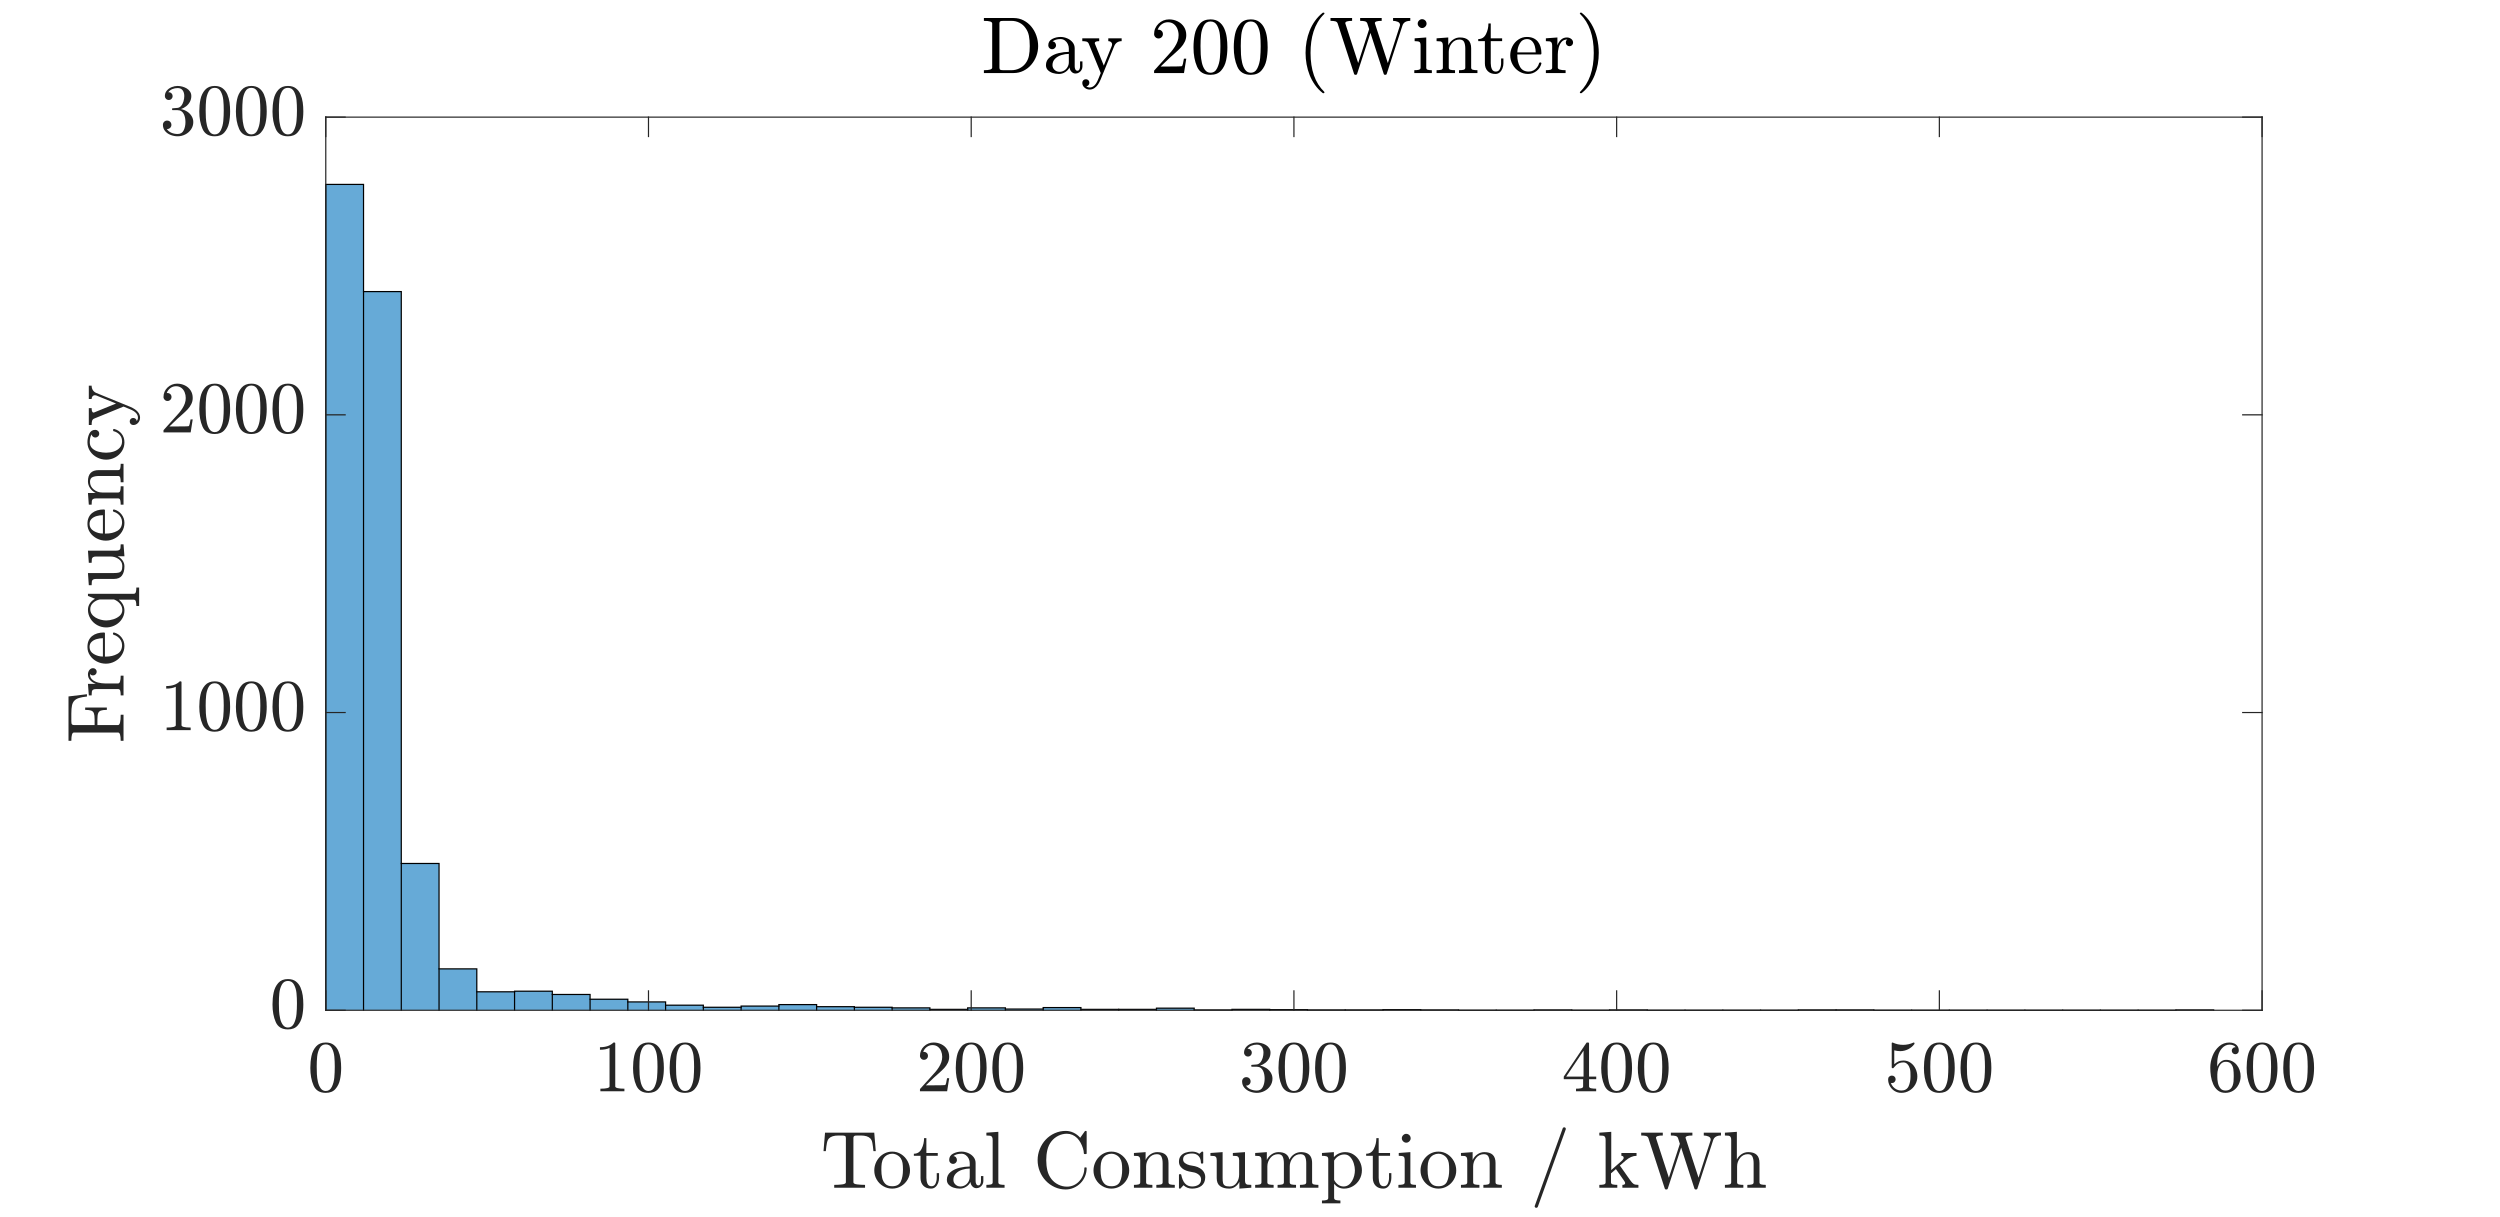 <?xml version="1.0"?>
<!DOCTYPE svg PUBLIC '-//W3C//DTD SVG 1.0//EN'
          'http://www.w3.org/TR/2001/REC-SVG-20010904/DTD/svg10.dtd'>
<svg xmlns:xlink="http://www.w3.org/1999/xlink" style="fill-opacity:1; color-rendering:auto; color-interpolation:auto; stroke:black; text-rendering:auto; stroke-linecap:square; stroke-miterlimit:10; stroke-opacity:1; shape-rendering:auto; fill:black; stroke-dasharray:none; font-weight:normal; stroke-width:1; font-family:'Dialog'; font-style:normal; stroke-linejoin:miter; font-size:12px; stroke-dashoffset:0; image-rendering:auto;" width="1366" height="665" xmlns="http://www.w3.org/2000/svg"
><rect width="100%" height="100%" fill="#808080" stroke="none"/><!--Generated by the Batik Graphics2D SVG Generator--><defs id="genericDefs"
  /><g
  ><defs id="defs1"
    ><clipPath clipPathUnits="userSpaceOnUse" id="clipPath1"
      ><path d="M0 0 L1366 0 L1366 665 L0 665 L0 0 Z"
      /></clipPath
    ></defs
    ><g style="fill:white; stroke:white;"
    ><rect x="0" y="0" width="1366" style="clip-path:url(#clipPath1); stroke:none;" height="665"
    /></g
    ><g style="fill:white; text-rendering:optimizeSpeed; color-rendering:optimizeSpeed; image-rendering:optimizeSpeed; shape-rendering:crispEdges; color-interpolation:sRGB; stroke:white;"
    ><rect x="0" width="1366" height="665" y="0" style="stroke:none;"
      /><path style="stroke:none;" d="M178 552 L1236 552 L1236 64 L178 64 Z"
    /></g
    ><g transform="translate(707.001,55.75)" style="font-size:44px; text-rendering:geometricPrecision; color-rendering:optimizeQuality; image-rendering:optimizeQuality; font-family:'mwa_cmr10'; color-interpolation:linearRGB;"
    ><path style="stroke:none;" d="M-169.398 -15.84 L-169.398 -17.387 Q-164.867 -17.387 -164.867 -18.778 L-164.867 -42.95 Q-164.867 -44.356 -169.398 -44.356 L-169.398 -45.903 L-153.179 -45.903 Q-150.179 -45.903 -147.687 -44.598 Q-145.195 -43.293 -143.429 -41.129 Q-141.664 -38.965 -140.711 -36.215 Q-139.758 -33.465 -139.758 -30.575 Q-139.758 -27.793 -140.726 -25.16 Q-141.695 -22.528 -143.508 -20.41 Q-145.32 -18.293 -147.804 -17.067 Q-150.289 -15.84 -153.179 -15.84 L-169.398 -15.84 ZM-160.914 -18.778 Q-160.914 -17.84 -160.383 -17.614 Q-159.851 -17.387 -158.679 -17.387 L-154.32 -17.387 Q-152.07 -17.387 -150.039 -18.364 Q-148.008 -19.34 -146.679 -21.09 Q-145.273 -22.934 -144.804 -25.223 Q-144.336 -27.512 -144.336 -30.575 Q-144.336 -33.778 -144.804 -36.184 Q-145.273 -38.59 -146.679 -40.481 Q-147.992 -42.356 -150.008 -43.356 Q-152.023 -44.356 -154.32 -44.356 L-158.679 -44.356 Q-159.476 -44.356 -159.922 -44.285 Q-160.367 -44.215 -160.64 -43.91 Q-160.914 -43.606 -160.914 -42.95 L-160.914 -18.778 Z"
      /><path style="stroke:none;" d="M-135.49 -20.153 Q-135.49 -22.778 -133.428 -24.426 Q-131.365 -26.075 -128.475 -26.746 Q-125.584 -27.418 -122.99 -27.418 L-122.99 -29.231 Q-122.99 -30.496 -123.545 -31.684 Q-124.1 -32.871 -125.154 -33.637 Q-126.209 -34.403 -127.475 -34.403 Q-130.396 -34.403 -131.928 -33.09 Q-131.084 -33.09 -130.537 -32.457 Q-129.99 -31.825 -129.99 -30.981 Q-129.99 -30.106 -130.615 -29.481 Q-131.24 -28.856 -132.1 -28.856 Q-132.975 -28.856 -133.6 -29.481 Q-134.225 -30.106 -134.225 -30.981 Q-134.225 -33.309 -132.123 -34.434 Q-130.021 -35.559 -127.475 -35.559 Q-125.693 -35.559 -123.889 -34.801 Q-122.084 -34.043 -120.936 -32.621 Q-119.787 -31.2 -119.787 -29.309 L-119.787 -19.403 Q-119.787 -18.543 -119.42 -17.825 Q-119.053 -17.106 -118.287 -17.106 Q-117.553 -17.106 -117.201 -17.84 Q-116.85 -18.575 -116.85 -19.403 L-116.85 -22.215 L-115.553 -22.215 L-115.553 -19.403 Q-115.553 -18.418 -116.068 -17.528 Q-116.584 -16.637 -117.459 -16.106 Q-118.334 -15.575 -119.334 -15.575 Q-120.631 -15.575 -121.561 -16.575 Q-122.49 -17.575 -122.6 -18.95 Q-123.412 -17.309 -125.006 -16.325 Q-126.6 -15.34 -128.396 -15.34 Q-130.084 -15.34 -131.701 -15.84 Q-133.318 -16.34 -134.404 -17.403 Q-135.49 -18.465 -135.49 -20.153 ZM-131.928 -20.153 Q-131.928 -18.606 -130.787 -17.559 Q-129.646 -16.512 -128.1 -16.512 Q-126.678 -16.512 -125.521 -17.215 Q-124.365 -17.918 -123.678 -19.145 Q-122.99 -20.371 -122.99 -21.731 L-122.99 -26.309 Q-124.99 -26.309 -127.084 -25.653 Q-129.178 -24.996 -130.553 -23.598 Q-131.928 -22.2 -131.928 -20.153 Z"
      /><path style="stroke:none;" d="M-113.447 -8.621 Q-112.603 -7.949 -111.603 -7.949 Q-108.822 -7.949 -107.072 -12.137 L-105.556 -15.84 L-112.165 -31.996 Q-112.572 -32.809 -113.408 -33.035 Q-114.244 -33.262 -115.634 -33.262 L-115.634 -34.809 L-106.4 -34.809 L-106.4 -33.262 Q-108.822 -33.262 -108.822 -32.215 Q-108.822 -32.043 -108.79 -31.95 L-103.884 -19.918 L-99.478 -30.746 Q-99.353 -31.09 -99.353 -31.496 Q-99.353 -32.043 -99.642 -32.442 Q-99.931 -32.84 -100.392 -33.051 Q-100.853 -33.262 -101.431 -33.262 L-101.431 -34.809 L-94.134 -34.809 L-94.134 -33.262 Q-95.494 -33.262 -96.509 -32.637 Q-97.525 -32.012 -98.087 -30.793 L-105.697 -12.137 Q-106.29 -10.731 -107.095 -9.536 Q-107.9 -8.34 -109.064 -7.574 Q-110.228 -6.809 -111.603 -6.809 Q-113.212 -6.809 -114.423 -7.879 Q-115.634 -8.95 -115.634 -10.512 Q-115.634 -11.325 -115.08 -11.887 Q-114.525 -12.45 -113.712 -12.45 Q-113.15 -12.45 -112.705 -12.2 Q-112.259 -11.95 -112.017 -11.52 Q-111.775 -11.09 -111.775 -10.512 Q-111.775 -9.809 -112.244 -9.246 Q-112.712 -8.684 -113.447 -8.621 Z"
      /><path style="stroke:none;" d="M-76.401 -15.84 L-76.401 -17.028 Q-76.401 -17.137 -76.308 -17.262 L-69.48 -24.825 Q-67.933 -26.496 -66.964 -27.637 Q-65.995 -28.778 -65.05 -30.262 Q-64.105 -31.746 -63.558 -33.278 Q-63.011 -34.809 -63.011 -36.528 Q-63.011 -38.34 -63.675 -39.981 Q-64.339 -41.621 -65.659 -42.614 Q-66.98 -43.606 -68.855 -43.606 Q-70.761 -43.606 -72.292 -42.45 Q-73.823 -41.293 -74.448 -39.481 Q-74.276 -39.512 -73.964 -39.512 Q-72.98 -39.512 -72.284 -38.848 Q-71.589 -38.184 -71.589 -37.137 Q-71.589 -36.121 -72.284 -35.426 Q-72.98 -34.731 -73.964 -34.731 Q-74.995 -34.731 -75.698 -35.45 Q-76.401 -36.168 -76.401 -37.137 Q-76.401 -38.793 -75.776 -40.239 Q-75.151 -41.684 -73.98 -42.817 Q-72.808 -43.95 -71.339 -44.551 Q-69.87 -45.153 -68.214 -45.153 Q-65.698 -45.153 -63.526 -44.082 Q-61.355 -43.012 -60.089 -41.075 Q-58.823 -39.137 -58.823 -36.528 Q-58.823 -34.621 -59.659 -32.903 Q-60.495 -31.184 -61.808 -29.778 Q-63.12 -28.371 -65.159 -26.582 Q-67.198 -24.793 -67.839 -24.2 L-72.823 -19.403 L-68.605 -19.403 Q-65.48 -19.403 -63.386 -19.457 Q-61.292 -19.512 -61.167 -19.621 Q-60.651 -20.184 -60.105 -23.684 L-58.823 -23.684 L-60.073 -15.84 L-76.401 -15.84 Z"
      /><path style="stroke:none;" d="M-45.589 -14.871 Q-50.98 -14.871 -52.925 -19.309 Q-54.87 -23.746 -54.87 -29.871 Q-54.87 -33.7 -54.175 -37.067 Q-53.48 -40.434 -51.401 -42.793 Q-49.323 -45.153 -45.589 -45.153 Q-42.683 -45.153 -40.839 -43.731 Q-38.995 -42.309 -38.026 -40.067 Q-37.058 -37.825 -36.706 -35.254 Q-36.355 -32.684 -36.355 -29.871 Q-36.355 -26.09 -37.05 -22.793 Q-37.745 -19.496 -39.784 -17.184 Q-41.823 -14.871 -45.589 -14.871 ZM-45.589 -16.012 Q-43.136 -16.012 -41.933 -18.528 Q-40.73 -21.043 -40.448 -24.09 Q-40.167 -27.137 -40.167 -30.575 Q-40.167 -33.887 -40.448 -36.684 Q-40.73 -39.481 -41.925 -41.746 Q-43.12 -44.012 -45.589 -44.012 Q-48.073 -44.012 -49.276 -41.731 Q-50.48 -39.45 -50.761 -36.668 Q-51.042 -33.887 -51.042 -30.575 Q-51.042 -28.137 -50.925 -25.965 Q-50.808 -23.793 -50.292 -21.481 Q-49.776 -19.168 -48.628 -17.59 Q-47.48 -16.012 -45.589 -16.012 Z"
      /><path style="stroke:none;" d="M-23.589 -14.871 Q-28.98 -14.871 -30.925 -19.309 Q-32.87 -23.746 -32.87 -29.871 Q-32.87 -33.7 -32.175 -37.067 Q-31.48 -40.434 -29.401 -42.793 Q-27.323 -45.153 -23.589 -45.153 Q-20.683 -45.153 -18.839 -43.731 Q-16.995 -42.309 -16.026 -40.067 Q-15.058 -37.825 -14.706 -35.254 Q-14.354 -32.684 -14.354 -29.871 Q-14.354 -26.09 -15.05 -22.793 Q-15.745 -19.496 -17.784 -17.184 Q-19.823 -14.871 -23.589 -14.871 ZM-23.589 -16.012 Q-21.136 -16.012 -19.933 -18.528 Q-18.73 -21.043 -18.448 -24.09 Q-18.167 -27.137 -18.167 -30.575 Q-18.167 -33.887 -18.448 -36.684 Q-18.73 -39.481 -19.925 -41.746 Q-21.12 -44.012 -23.589 -44.012 Q-26.073 -44.012 -27.276 -41.731 Q-28.48 -39.45 -28.761 -36.668 Q-29.042 -33.887 -29.042 -30.575 Q-29.042 -28.137 -28.925 -25.965 Q-28.808 -23.793 -28.292 -21.481 Q-27.776 -19.168 -26.628 -17.59 Q-25.48 -16.012 -23.589 -16.012 Z"
      /><path style="stroke:none;" d="M15.718 -4.918 Q13.265 -6.856 11.5 -9.364 Q9.734 -11.871 8.601 -14.707 Q7.468 -17.543 6.914 -20.637 Q6.359 -23.731 6.359 -26.84 Q6.359 -29.996 6.914 -33.09 Q7.468 -36.184 8.617 -39.043 Q9.765 -41.903 11.554 -44.395 Q13.343 -46.887 15.718 -48.762 Q15.718 -48.84 15.937 -48.84 L16.343 -48.84 Q16.468 -48.84 16.578 -48.723 Q16.687 -48.606 16.687 -48.45 Q16.687 -48.262 16.609 -48.168 Q14.453 -46.075 13.023 -43.668 Q11.593 -41.262 10.726 -38.543 Q9.859 -35.825 9.468 -32.91 Q9.078 -29.996 9.078 -26.84 Q9.078 -12.856 16.562 -5.59 Q16.687 -5.465 16.687 -5.231 Q16.687 -5.121 16.57 -4.981 Q16.453 -4.84 16.343 -4.84 L15.937 -4.84 Q15.718 -4.84 15.718 -4.918 Z"
      /><path style="stroke:none;" d="M32.877 -15.34 L23.892 -42.95 Q23.548 -43.871 22.564 -44.114 Q21.58 -44.356 19.986 -44.356 L19.986 -45.903 L31.783 -45.903 L31.783 -44.356 Q28.08 -44.356 28.08 -43.168 L28.08 -42.95 L35.111 -21.293 L41.111 -39.825 L40.095 -42.95 Q39.752 -43.871 38.759 -44.114 Q37.767 -44.356 36.189 -44.356 L36.189 -45.903 L47.955 -45.903 L47.955 -44.356 Q44.22 -44.356 44.22 -43.168 Q44.22 -43.106 44.259 -42.973 Q44.298 -42.84 44.298 -42.809 L51.314 -21.293 L57.908 -41.746 Q57.955 -41.887 57.955 -42.153 Q57.955 -43.325 56.728 -43.84 Q55.502 -44.356 54.173 -44.356 L54.173 -45.903 L63.58 -45.903 L63.58 -44.356 Q60.095 -44.356 59.283 -41.746 L50.689 -15.34 Q50.533 -14.871 50.048 -14.871 L49.72 -14.871 Q49.22 -14.871 49.08 -15.34 L41.814 -37.762 L34.502 -15.34 Q34.361 -14.871 33.845 -14.871 L33.548 -14.871 Q33.033 -14.871 32.877 -15.34 Z"
      /><path style="stroke:none;" d="M65.771 -15.84 L65.771 -17.387 Q67.271 -17.387 68.239 -17.621 Q69.208 -17.856 69.208 -18.778 L69.208 -30.793 Q69.208 -32.496 68.552 -32.879 Q67.896 -33.262 65.958 -33.262 L65.958 -34.809 L72.302 -35.278 L72.302 -18.778 Q72.302 -17.856 73.138 -17.621 Q73.974 -17.387 75.364 -17.387 L75.364 -15.84 L65.771 -15.84 ZM67.63 -42.84 Q67.63 -43.809 68.364 -44.543 Q69.099 -45.278 70.036 -45.278 Q70.661 -45.278 71.239 -44.957 Q71.818 -44.637 72.146 -44.051 Q72.474 -43.465 72.474 -42.84 Q72.474 -41.903 71.739 -41.168 Q71.005 -40.434 70.036 -40.434 Q69.099 -40.434 68.364 -41.168 Q67.63 -41.903 67.63 -42.84 Z"
      /><path style="stroke:none;" d="M77.946 -15.84 L77.946 -17.387 Q79.446 -17.387 80.415 -17.621 Q81.384 -17.856 81.384 -18.778 L81.384 -30.793 Q81.384 -31.981 81.032 -32.504 Q80.68 -33.028 80.009 -33.145 Q79.337 -33.262 77.946 -33.262 L77.946 -34.809 L84.321 -35.278 L84.321 -30.981 Q85.212 -32.871 86.938 -34.075 Q88.665 -35.278 90.712 -35.278 Q93.759 -35.278 95.298 -33.817 Q96.837 -32.356 96.837 -29.356 L96.837 -18.778 Q96.837 -17.856 97.798 -17.621 Q98.759 -17.387 100.274 -17.387 L100.274 -15.84 L90.196 -15.84 L90.196 -17.387 Q91.696 -17.387 92.665 -17.621 Q93.634 -17.856 93.634 -18.778 L93.634 -29.231 Q93.634 -31.371 93.009 -32.762 Q92.384 -34.153 90.446 -34.153 Q87.899 -34.153 86.251 -32.106 Q84.602 -30.059 84.602 -27.465 L84.602 -18.778 Q84.602 -17.856 85.571 -17.621 Q86.54 -17.387 88.024 -17.387 L88.024 -15.84 L77.946 -15.84 Z"
      /><path style="stroke:none;" d="M104.34 -21.121 L104.34 -33.262 L100.7 -33.262 L100.7 -34.403 Q103.575 -34.403 104.926 -37.09 Q106.278 -39.778 106.278 -42.918 L107.543 -42.918 L107.543 -34.809 L113.762 -34.809 L113.762 -33.262 L107.543 -33.262 L107.543 -21.215 Q107.543 -19.387 108.16 -18.012 Q108.778 -16.637 110.356 -16.637 Q111.871 -16.637 112.535 -18.09 Q113.2 -19.543 113.2 -21.215 L113.2 -23.809 L114.465 -23.809 L114.465 -21.121 Q114.465 -19.746 113.957 -18.403 Q113.45 -17.059 112.465 -16.2 Q111.481 -15.34 110.059 -15.34 Q107.418 -15.34 105.879 -16.926 Q104.34 -18.512 104.34 -21.121 Z"
      /><path style="stroke:none;" d="M127.92 -15.34 Q125.233 -15.34 122.99 -16.754 Q120.748 -18.168 119.467 -20.52 Q118.186 -22.871 118.186 -25.481 Q118.186 -28.059 119.358 -30.379 Q120.529 -32.7 122.623 -34.129 Q124.717 -35.559 127.295 -35.559 Q129.326 -35.559 130.819 -34.887 Q132.311 -34.215 133.28 -33.012 Q134.248 -31.809 134.74 -30.176 Q135.233 -28.543 135.233 -26.59 Q135.233 -25.996 134.78 -25.996 L122.045 -25.996 L122.045 -25.528 Q122.045 -21.871 123.514 -19.254 Q124.983 -16.637 128.311 -16.637 Q129.67 -16.637 130.819 -17.239 Q131.967 -17.84 132.811 -18.91 Q133.655 -19.981 133.967 -21.215 Q133.998 -21.356 134.123 -21.481 Q134.248 -21.606 134.389 -21.606 L134.78 -21.606 Q135.233 -21.606 135.233 -21.043 Q134.608 -18.543 132.545 -16.942 Q130.483 -15.34 127.92 -15.34 ZM122.076 -27.106 L132.108 -27.106 Q132.108 -28.746 131.647 -30.45 Q131.186 -32.153 130.115 -33.278 Q129.045 -34.403 127.295 -34.403 Q124.811 -34.403 123.444 -32.075 Q122.076 -29.746 122.076 -27.106 Z"
      /><path style="stroke:none;" d="M137.663 -15.84 L137.663 -17.387 Q139.163 -17.387 140.132 -17.621 Q141.101 -17.856 141.101 -18.778 L141.101 -30.793 Q141.101 -31.981 140.749 -32.504 Q140.398 -33.028 139.726 -33.145 Q139.054 -33.262 137.663 -33.262 L137.663 -34.809 L143.96 -35.278 L143.96 -30.981 Q144.663 -32.903 145.976 -34.09 Q147.288 -35.278 149.163 -35.278 Q150.46 -35.278 151.491 -34.504 Q152.523 -33.731 152.523 -32.465 Q152.523 -31.668 151.96 -31.082 Q151.398 -30.496 150.554 -30.496 Q149.741 -30.496 149.155 -31.075 Q148.569 -31.653 148.569 -32.465 Q148.569 -33.653 149.413 -34.153 L149.163 -34.153 Q147.366 -34.153 146.241 -32.864 Q145.116 -31.575 144.648 -29.66 Q144.179 -27.746 144.179 -25.996 L144.179 -18.778 Q144.179 -17.387 148.444 -17.387 L148.444 -15.84 L137.663 -15.84 Z"
      /><path style="stroke:none;" d="M156.615 -4.84 Q156.225 -4.84 156.225 -5.231 Q156.225 -5.418 156.318 -5.512 Q163.834 -12.856 163.834 -26.84 Q163.834 -40.825 156.397 -48.09 Q156.225 -48.2 156.225 -48.45 Q156.225 -48.606 156.342 -48.723 Q156.459 -48.84 156.615 -48.84 L157.022 -48.84 Q157.147 -48.84 157.24 -48.762 Q160.397 -46.262 162.498 -42.7 Q164.6 -39.137 165.584 -35.098 Q166.568 -31.059 166.568 -26.84 Q166.568 -23.731 166.037 -20.707 Q165.506 -17.684 164.357 -14.754 Q163.209 -11.825 161.451 -9.34 Q159.693 -6.856 157.24 -4.918 Q157.147 -4.84 157.022 -4.84 L156.615 -4.84 Z"
    /></g
    ><g style="fill-opacity:0.6; fill:rgb(0,114,189); text-rendering:optimizeSpeed; color-rendering:optimizeSpeed; image-rendering:optimizeSpeed; shape-rendering:crispEdges; color-interpolation:sRGB; stroke:rgb(0,114,189); stroke-opacity:0.6;"
    ><path style="stroke:none;" d="M178 552 L178 100.763 L198.631 100.763 L198.631 552 Z"
      /><path style="stroke:none;" d="M198.631 552 L198.631 159.323 L219.262 159.323 L219.262 552 Z"
      /><path style="stroke:none;" d="M219.262 552 L219.262 471.805 L239.893 471.805 L239.893 552 Z"
      /><path style="stroke:none;" d="M239.893 552 L239.893 529.389 L260.524 529.389 L260.524 552 Z"
      /><path style="stroke:none;" d="M260.524 552 L260.524 541.915 L281.155 541.915 L281.155 552 Z"
      /><path style="stroke:none;" d="M281.155 552 L281.155 541.589 L301.786 541.589 L301.786 552 Z"
      /><path style="stroke:none;" d="M301.786 552 L301.786 543.379 L322.417 543.379 L322.417 552 Z"
      /><path style="stroke:none;" d="M322.417 552 L322.417 545.981 L343.048 545.981 L343.048 552 Z"
      /><path style="stroke:none;" d="M343.048 552 L343.048 547.445 L363.679 547.445 L363.679 552 Z"
      /><path style="stroke:none;" d="M363.679 552 L363.679 549.235 L384.31 549.235 L384.31 552 Z"
      /><path style="stroke:none;" d="M384.31 552 L384.31 550.373 L404.941 550.373 L404.941 552 Z"
      /><path style="stroke:none;" d="M404.941 552 L404.941 549.723 L425.572 549.723 L425.572 552 Z"
      /><path style="stroke:none;" d="M425.572 552 L425.572 548.909 L446.203 548.909 L446.203 552 Z"
      /><path style="stroke:none;" d="M446.203 552 L446.203 550.048 L466.834 550.048 L466.834 552 Z"
      /><path style="stroke:none;" d="M466.834 552 L466.834 550.373 L487.465 550.373 L487.465 552 Z"
      /><path style="stroke:none;" d="M487.465 552 L487.465 550.699 L508.096 550.699 L508.096 552 Z"
      /><path style="stroke:none;" d="M508.096 552 L508.096 551.512 L528.727 551.512 L528.727 552 Z"
      /><path style="stroke:none;" d="M528.727 552 L528.727 550.699 L549.358 550.699 L549.358 552 Z"
      /><path style="stroke:none;" d="M549.358 552 L549.358 551.349 L569.989 551.349 L569.989 552 Z"
      /><path style="stroke:none;" d="M569.989 552 L569.989 550.536 L590.62 550.536 L590.62 552 Z"
      /><path style="stroke:none;" d="M590.62 552 L590.62 551.512 L611.251 551.512 L611.251 552 Z"
      /><path style="stroke:none;" d="M611.251 552 L611.251 551.512 L631.882 551.512 L631.882 552 Z"
      /><path style="stroke:none;" d="M631.882 552 L631.882 550.861 L652.513 550.861 L652.513 552 Z"
      /><path style="stroke:none;" d="M652.513 552 L652.513 551.837 L673.144 551.837 L673.144 552 Z"
      /><path style="stroke:none;" d="M673.144 552 L673.144 551.512 L693.775 551.512 L693.775 552 Z"
      /><path style="stroke:none;" d="M693.775 552 L693.775 551.675 L714.406 551.675 L714.406 552 Z"
      /><path style="stroke:none;" d="M714.406 552 L714.406 551.837 L735.037 551.837 L735.037 552 Z"
      /><path style="stroke:none;" d="M735.037 552 L735.037 551.837 L755.668 551.837 L755.668 552 Z"
      /><path style="stroke:none;" d="M755.668 552 L755.668 551.675 L776.299 551.675 L776.299 552 Z"
      /><path style="stroke:none;" d="M776.299 552 L776.299 551.837 L796.93 551.837 L796.93 552 Z"
      /><path style="stroke:none;" d="M796.93 552 L796.93 552 L817.561 552 L817.561 552 Z"
      /><path style="stroke:none;" d="M817.561 552 L817.561 552 L838.192 552 L838.192 552 Z"
      /><path style="stroke:none;" d="M838.192 552 L838.192 551.837 L858.823 551.837 L858.823 552 Z"
      /><path style="stroke:none;" d="M858.823 552 L858.823 552 L879.454 552 L879.454 552 Z"
      /><path style="stroke:none;" d="M879.454 552 L879.454 551.837 L900.085 551.837 L900.085 552 Z"
      /><path style="stroke:none;" d="M900.085 552 L900.085 552 L920.716 552 L920.716 552 Z"
      /><path style="stroke:none;" d="M920.716 552 L920.716 552 L941.347 552 L941.347 552 Z"
      /><path style="stroke:none;" d="M941.347 552 L941.347 552 L961.978 552 L961.978 552 Z"
      /><path style="stroke:none;" d="M961.978 552 L961.978 552 L982.609 552 L982.609 552 Z"
      /><path style="stroke:none;" d="M982.609 552 L982.609 551.837 L1003.24 551.837 L1003.24 552 Z"
      /><path style="stroke:none;" d="M1003.24 552 L1003.24 551.837 L1023.871 551.837 L1023.871 552 Z"
      /><path style="stroke:none;" d="M1023.871 552 L1023.871 552 L1044.502 552 L1044.502 552 Z"
      /><path style="stroke:none;" d="M1044.502 552 L1044.502 552 L1065.133 552 L1065.133 552 Z"
      /><path style="stroke:none;" d="M1065.133 552 L1065.133 552 L1085.764 552 L1085.764 552 Z"
      /><path style="stroke:none;" d="M1085.764 552 L1085.764 552 L1106.395 552 L1106.395 552 Z"
      /><path style="stroke:none;" d="M1106.395 552 L1106.395 552 L1127.026 552 L1127.026 552 Z"
      /><path style="stroke:none;" d="M1127.026 552 L1127.026 552 L1147.657 552 L1147.657 552 Z"
      /><path style="stroke:none;" d="M1147.657 552 L1147.657 552 L1168.288 552 L1168.288 552 Z"
      /><path style="stroke:none;" d="M1168.288 552 L1168.288 552 L1188.919 552 L1188.919 552 Z"
      /><path style="stroke:none;" d="M1188.919 552 L1188.919 551.837 L1209.55 551.837 L1209.55 552 Z"
    /></g
    ><g style="text-rendering:geometricPrecision; stroke-width:0.667; color-interpolation:linearRGB; color-rendering:optimizeQuality; image-rendering:optimizeQuality;"
    ><path d="M178 552 L178 100.763 L198.631 100.763 L198.631 552 L198.631 552" style="fill:none; fill-rule:evenodd;"
      /><path d="M198.631 159.323 L219.262 159.323 L219.262 552 L219.262 552" style="fill:none; fill-rule:evenodd;"
      /><path d="M219.262 471.805 L239.893 471.805 L239.893 552 L239.893 552" style="fill:none; fill-rule:evenodd;"
      /><path d="M239.893 529.389 L260.524 529.389 L260.524 552 L260.524 552" style="fill:none; fill-rule:evenodd;"
      /><line y2="541.915" style="fill:none;" x1="260.524" x2="281.155" y1="541.915"
      /><path d="M281.155 552 L281.155 552 L281.155 541.589 L301.786 541.589 L301.786 552 L301.786 552" style="fill:none; fill-rule:evenodd;"
      /><path d="M301.786 543.379 L322.417 543.379 L322.417 552 L322.417 552" style="fill:none; fill-rule:evenodd;"
      /><path d="M322.417 545.981 L343.048 545.981 L343.048 552 L343.048 552" style="fill:none; fill-rule:evenodd;"
      /><path d="M343.048 547.445 L363.679 547.445 L363.679 552 L363.679 552" style="fill:none; fill-rule:evenodd;"
      /><path d="M363.679 549.235 L384.31 549.235 L384.31 552 L384.31 552" style="fill:none; fill-rule:evenodd;"
      /><line y2="550.373" style="fill:none;" x1="384.31" x2="404.941" y1="550.373"
      /><path d="M404.941 552 L404.941 552 L404.941 549.723 L425.572 549.723" style="fill:none; fill-rule:evenodd;"
      /><path d="M425.572 552 L425.572 552 L425.572 548.909 L446.203 548.909 L446.203 552 L446.203 552" style="fill:none; fill-rule:evenodd;"
      /><path d="M446.203 550.048 L466.834 550.048 L466.834 552 L466.834 552" style="fill:none; fill-rule:evenodd;"
      /><path d="M466.834 550.373 L487.465 550.373 L487.465 552 L487.465 552" style="fill:none; fill-rule:evenodd;"
      /><path d="M487.465 550.699 L508.096 550.699 L508.096 552 L508.096 552" style="fill:none; fill-rule:evenodd;"
      /><line y2="551.512" style="fill:none;" x1="508.096" x2="528.727" y1="551.512"
      /><path d="M528.727 552 L528.727 552 L528.727 550.699 L549.358 550.699 L549.358 552 L549.358 552" style="fill:none; fill-rule:evenodd;"
      /><line y2="551.349" style="fill:none;" x1="549.358" x2="569.989" y1="551.349"
      /><path d="M569.989 552 L569.989 552 L569.989 550.536 L590.62 550.536 L590.62 552 L590.62 552" style="fill:none; fill-rule:evenodd;"
      /><path d="M590.62 551.512 L611.251 551.512 L611.251 552 L611.251 552" style="fill:none; fill-rule:evenodd;"
      /><line y2="551.512" style="fill:none;" x1="611.251" x2="631.882" y1="551.512"
      /><path d="M631.882 552 L631.882 552 L631.882 550.861 L652.513 550.861 L652.513 552 L652.513 552" style="fill:none; fill-rule:evenodd;"
      /><line y2="551.837" style="fill:none;" x1="652.513" x2="673.144" y1="551.837"
      /><path d="M673.144 552 L673.144 552 L673.144 551.512 L693.775 551.512 L693.775 552 L693.775 552" style="fill:none; fill-rule:evenodd;"
      /><path d="M693.775 551.675 L714.406 551.675 L714.406 552 L714.406 552" style="fill:none; fill-rule:evenodd;"
      /><path d="M714.406 551.837 L735.037 551.837 L735.037 552 L735.037 552" style="fill:none; fill-rule:evenodd;"
      /><line y2="551.837" style="fill:none;" x1="735.037" x2="755.668" y1="551.837"
      /><path d="M755.668 552 L755.668 552 L755.668 551.675 L776.299 551.675 L776.299 552 L776.299 552" style="fill:none; fill-rule:evenodd;"
      /><path d="M776.299 551.837 L796.93 551.837 L796.93 552 L796.93 552" style="fill:none; fill-rule:evenodd;"
      /><path d="M796.93 552 L817.561 552 L817.561 552 L817.561 552" style="fill:none; fill-rule:evenodd;"
      /><line y2="552" style="fill:none;" x1="817.561" x2="838.192" y1="552"
      /><path d="M838.192 552 L838.192 552 L838.192 551.837 L858.823 551.837 L858.823 552 L858.823 552" style="fill:none; fill-rule:evenodd;"
      /><line y2="552" style="fill:none;" x1="858.823" x2="879.454" y1="552"
      /><path d="M879.454 552 L879.454 552 L879.454 551.837 L900.085 551.837 L900.085 552 L900.085 552" style="fill:none; fill-rule:evenodd;"
      /><path d="M900.085 552 L920.716 552 L920.716 552 L920.716 552" style="fill:none; fill-rule:evenodd;"
      /><path d="M920.716 552 L941.347 552 L941.347 552 L941.347 552" style="fill:none; fill-rule:evenodd;"
      /><path d="M941.347 552 L961.978 552 L961.978 552 L961.978 552" style="fill:none; fill-rule:evenodd;"
      /><line y2="552" style="fill:none;" x1="961.978" x2="982.609" y1="552"
      /><path d="M982.609 552 L982.609 552 L982.609 551.837 L1003.24 551.837 L1003.24 552 L1003.24 552" style="fill:none; fill-rule:evenodd;"
      /><path d="M1003.24 551.837 L1023.871 551.837 L1023.871 552 L1023.871 552" style="fill:none; fill-rule:evenodd;"
      /><path d="M1023.871 552 L1044.502 552 L1044.502 552 L1044.502 552" style="fill:none; fill-rule:evenodd;"
      /><path d="M1044.502 552 L1065.133 552 L1065.133 552 L1065.133 552" style="fill:none; fill-rule:evenodd;"
      /><path d="M1065.133 552 L1085.764 552 L1085.764 552 L1085.764 552" style="fill:none; fill-rule:evenodd;"
      /><path d="M1085.764 552 L1106.395 552 L1106.395 552 L1106.395 552" style="fill:none; fill-rule:evenodd;"
      /><path d="M1106.395 552 L1127.026 552 L1127.026 552 L1127.026 552" style="fill:none; fill-rule:evenodd;"
      /><path d="M1127.026 552 L1147.657 552 L1147.657 552 L1147.657 552" style="fill:none; fill-rule:evenodd;"
      /><path d="M1147.657 552 L1168.288 552 L1168.288 552 L1168.288 552" style="fill:none; fill-rule:evenodd;"
      /><line y2="552" style="fill:none;" x1="1168.288" x2="1188.919" y1="552"
      /><path d="M1188.919 552 L1188.919 552 L1188.919 551.837 L1209.55 551.837 L1209.55 552" style="fill:none; fill-rule:evenodd;"
      /><line x1="178" x2="1236" y1="552" style="fill:none; stroke-linejoin:round; stroke:rgb(38,38,38);" y2="552"
      /><line x1="178" x2="1236" y1="64" style="fill:none; stroke-linejoin:round; stroke:rgb(38,38,38);" y2="64"
      /><line x1="178" x2="178" y1="552" style="fill:none; stroke-linejoin:round; stroke:rgb(38,38,38);" y2="541.42"
      /><line x1="354.333" x2="354.333" y1="552" style="fill:none; stroke-linejoin:round; stroke:rgb(38,38,38);" y2="541.42"
      /><line x1="530.667" x2="530.667" y1="552" style="fill:none; stroke-linejoin:round; stroke:rgb(38,38,38);" y2="541.42"
      /><line x1="707" x2="707" y1="552" style="fill:none; stroke-linejoin:round; stroke:rgb(38,38,38);" y2="541.42"
      /><line x1="883.333" x2="883.333" y1="552" style="fill:none; stroke-linejoin:round; stroke:rgb(38,38,38);" y2="541.42"
      /><line x1="1059.667" x2="1059.667" y1="552" style="fill:none; stroke-linejoin:round; stroke:rgb(38,38,38);" y2="541.42"
      /><line x1="1236" x2="1236" y1="552" style="fill:none; stroke-linejoin:round; stroke:rgb(38,38,38);" y2="541.42"
      /><line x1="178" x2="178" y1="64" style="fill:none; stroke-linejoin:round; stroke:rgb(38,38,38);" y2="74.58"
      /><line x1="354.333" x2="354.333" y1="64" style="fill:none; stroke-linejoin:round; stroke:rgb(38,38,38);" y2="74.58"
      /><line x1="530.667" x2="530.667" y1="64" style="fill:none; stroke-linejoin:round; stroke:rgb(38,38,38);" y2="74.58"
      /><line x1="707" x2="707" y1="64" style="fill:none; stroke-linejoin:round; stroke:rgb(38,38,38);" y2="74.58"
      /><line x1="883.333" x2="883.333" y1="64" style="fill:none; stroke-linejoin:round; stroke:rgb(38,38,38);" y2="74.58"
      /><line x1="1059.667" x2="1059.667" y1="64" style="fill:none; stroke-linejoin:round; stroke:rgb(38,38,38);" y2="74.58"
      /><line x1="1236" x2="1236" y1="64" style="fill:none; stroke-linejoin:round; stroke:rgb(38,38,38);" y2="74.58"
    /></g
    ><g transform="translate(178,562.667)" style="font-size:40px; fill:rgb(38,38,38); text-rendering:geometricPrecision; color-rendering:optimizeQuality; image-rendering:optimizeQuality; font-family:'mwa_cmr10'; color-interpolation:linearRGB; stroke:rgb(38,38,38);"
    ><path style="stroke:none;" d="M0 34.475 Q-4.906 34.475 -6.672 30.444 Q-8.438 26.412 -8.438 20.85 Q-8.438 17.366 -7.805 14.303 Q-7.172 11.241 -5.281 9.1 Q-3.391 6.959 0 6.959 Q2.641 6.959 4.32 8.248 Q6 9.537 6.875 11.576 Q7.75 13.616 8.078 15.951 Q8.406 18.287 8.406 20.85 Q8.406 24.287 7.766 27.279 Q7.125 30.272 5.273 32.373 Q3.422 34.475 0 34.475 ZM0 33.444 Q2.234 33.444 3.328 31.154 Q4.422 28.866 4.672 26.092 Q4.922 23.319 4.922 20.194 Q4.922 17.194 4.672 14.655 Q4.422 12.116 3.336 10.053 Q2.25 7.99 0 7.99 Q-2.266 7.99 -3.359 10.061 Q-4.453 12.131 -4.703 14.662 Q-4.953 17.194 -4.953 20.194 Q-4.953 22.428 -4.852 24.397 Q-4.75 26.366 -4.281 28.467 Q-3.812 30.569 -2.766 32.006 Q-1.719 33.444 0 33.444 Z"
    /></g
    ><g transform="translate(354.333,562.667)" style="font-size:40px; fill:rgb(38,38,38); text-rendering:geometricPrecision; color-rendering:optimizeQuality; image-rendering:optimizeQuality; font-family:'mwa_cmr10'; color-interpolation:linearRGB; stroke:rgb(38,38,38);"
    ><path style="stroke:none;" d="M-26.281 33.6 L-26.281 32.194 Q-21.281 32.194 -21.281 30.928 L-21.281 9.928 Q-23.359 10.928 -26.516 10.928 L-26.516 9.522 Q-21.625 9.522 -19.125 6.959 L-18.547 6.959 Q-18.422 6.959 -18.289 7.069 Q-18.156 7.178 -18.156 7.303 L-18.156 30.928 Q-18.156 32.194 -13.156 32.194 L-13.156 33.6 L-26.281 33.6 Z"
      /><path style="stroke:none;" d="M0 34.475 Q-4.906 34.475 -6.672 30.444 Q-8.438 26.412 -8.438 20.85 Q-8.438 17.366 -7.805 14.303 Q-7.172 11.241 -5.281 9.1 Q-3.391 6.959 0 6.959 Q2.641 6.959 4.32 8.248 Q6 9.537 6.875 11.576 Q7.75 13.616 8.078 15.951 Q8.406 18.287 8.406 20.85 Q8.406 24.287 7.766 27.279 Q7.125 30.272 5.273 32.373 Q3.422 34.475 0 34.475 ZM0 33.444 Q2.234 33.444 3.328 31.154 Q4.422 28.866 4.672 26.092 Q4.922 23.319 4.922 20.194 Q4.922 17.194 4.672 14.655 Q4.422 12.116 3.336 10.053 Q2.25 7.99 0 7.99 Q-2.266 7.99 -3.359 10.061 Q-4.453 12.131 -4.703 14.662 Q-4.953 17.194 -4.953 20.194 Q-4.953 22.428 -4.852 24.397 Q-4.75 26.366 -4.281 28.467 Q-3.812 30.569 -2.766 32.006 Q-1.719 33.444 0 33.444 Z"
      /><path style="stroke:none;" d="M20 34.475 Q15.094 34.475 13.328 30.444 Q11.563 26.412 11.563 20.85 Q11.563 17.366 12.195 14.303 Q12.828 11.241 14.719 9.1 Q16.609 6.959 20 6.959 Q22.641 6.959 24.32 8.248 Q26 9.537 26.875 11.576 Q27.75 13.616 28.078 15.951 Q28.406 18.287 28.406 20.85 Q28.406 24.287 27.766 27.279 Q27.125 30.272 25.273 32.373 Q23.422 34.475 20 34.475 ZM20 33.444 Q22.234 33.444 23.328 31.154 Q24.422 28.866 24.672 26.092 Q24.922 23.319 24.922 20.194 Q24.922 17.194 24.672 14.655 Q24.422 12.116 23.336 10.053 Q22.25 7.99 20 7.99 Q17.734 7.99 16.641 10.061 Q15.547 12.131 15.297 14.662 Q15.047 17.194 15.047 20.194 Q15.047 22.428 15.149 24.397 Q15.25 26.366 15.719 28.467 Q16.188 30.569 17.234 32.006 Q18.281 33.444 20 33.444 Z"
    /></g
    ><g transform="translate(530.667,562.667)" style="font-size:40px; fill:rgb(38,38,38); text-rendering:geometricPrecision; color-rendering:optimizeQuality; image-rendering:optimizeQuality; font-family:'mwa_cmr10'; color-interpolation:linearRGB; stroke:rgb(38,38,38);"
    ><path style="stroke:none;" d="M-28 33.6 L-28 32.522 Q-28 32.428 -27.922 32.303 L-21.719 25.428 Q-20.313 23.912 -19.43 22.873 Q-18.547 21.834 -17.688 20.491 Q-16.828 19.147 -16.336 17.748 Q-15.844 16.35 -15.844 14.787 Q-15.844 13.147 -16.445 11.655 Q-17.047 10.162 -18.25 9.264 Q-19.453 8.366 -21.156 8.366 Q-22.891 8.366 -24.273 9.412 Q-25.656 10.459 -26.234 12.116 Q-26.078 12.069 -25.797 12.069 Q-24.906 12.069 -24.266 12.678 Q-23.625 13.287 -23.625 14.241 Q-23.625 15.162 -24.266 15.795 Q-24.906 16.428 -25.797 16.428 Q-26.734 16.428 -27.367 15.772 Q-28 15.116 -28 14.241 Q-28 12.741 -27.438 11.42 Q-26.875 10.1 -25.813 9.076 Q-24.75 8.053 -23.406 7.506 Q-22.063 6.959 -20.563 6.959 Q-18.281 6.959 -16.305 7.928 Q-14.328 8.897 -13.18 10.662 Q-12.031 12.428 -12.031 14.787 Q-12.031 16.522 -12.789 18.084 Q-13.547 19.647 -14.742 20.928 Q-15.938 22.209 -17.789 23.834 Q-19.641 25.459 -20.234 26.006 L-24.766 30.35 L-20.922 30.35 Q-18.078 30.35 -16.18 30.303 Q-14.281 30.256 -14.156 30.162 Q-13.688 29.647 -13.203 26.475 L-12.031 26.475 L-13.156 33.6 L-28 33.6 Z"
      /><path style="stroke:none;" d="M0 34.475 Q-4.906 34.475 -6.672 30.444 Q-8.438 26.412 -8.438 20.85 Q-8.438 17.366 -7.805 14.303 Q-7.172 11.241 -5.281 9.1 Q-3.391 6.959 0 6.959 Q2.641 6.959 4.32 8.248 Q6 9.537 6.875 11.576 Q7.75 13.616 8.078 15.951 Q8.406 18.287 8.406 20.85 Q8.406 24.287 7.766 27.279 Q7.125 30.272 5.273 32.373 Q3.422 34.475 0 34.475 ZM0 33.444 Q2.234 33.444 3.328 31.154 Q4.422 28.866 4.672 26.092 Q4.922 23.319 4.922 20.194 Q4.922 17.194 4.672 14.655 Q4.422 12.116 3.336 10.053 Q2.25 7.99 0 7.99 Q-2.266 7.99 -3.359 10.061 Q-4.453 12.131 -4.703 14.662 Q-4.953 17.194 -4.953 20.194 Q-4.953 22.428 -4.852 24.397 Q-4.75 26.366 -4.281 28.467 Q-3.812 30.569 -2.766 32.006 Q-1.719 33.444 0 33.444 Z"
      /><path style="stroke:none;" d="M20 34.475 Q15.094 34.475 13.328 30.444 Q11.563 26.412 11.563 20.85 Q11.563 17.366 12.195 14.303 Q12.828 11.241 14.719 9.1 Q16.609 6.959 20 6.959 Q22.641 6.959 24.32 8.248 Q26 9.537 26.875 11.576 Q27.75 13.616 28.078 15.951 Q28.406 18.287 28.406 20.85 Q28.406 24.287 27.766 27.279 Q27.125 30.272 25.273 32.373 Q23.422 34.475 20 34.475 ZM20 33.444 Q22.234 33.444 23.328 31.154 Q24.422 28.866 24.672 26.092 Q24.922 23.319 24.922 20.194 Q24.922 17.194 24.672 14.655 Q24.422 12.116 23.336 10.053 Q22.25 7.99 20 7.99 Q17.734 7.99 16.641 10.061 Q15.547 12.131 15.297 14.662 Q15.047 17.194 15.047 20.194 Q15.047 22.428 15.149 24.397 Q15.25 26.366 15.719 28.467 Q16.188 30.569 17.234 32.006 Q18.281 33.444 20 33.444 Z"
    /></g
    ><g transform="translate(707,562.667)" style="font-size:40px; fill:rgb(38,38,38); text-rendering:geometricPrecision; color-rendering:optimizeQuality; image-rendering:optimizeQuality; font-family:'mwa_cmr10'; color-interpolation:linearRGB; stroke:rgb(38,38,38);"
    ><path style="stroke:none;" d="M-26.188 30.506 Q-25.25 31.881 -23.672 32.545 Q-22.094 33.209 -20.266 33.209 Q-17.953 33.209 -16.977 31.225 Q-16 29.241 -16 26.725 Q-16 25.584 -16.203 24.451 Q-16.406 23.319 -16.891 22.342 Q-17.375 21.366 -18.227 20.779 Q-19.078 20.194 -20.313 20.194 L-22.969 20.194 Q-23.313 20.194 -23.313 19.834 L-23.313 19.475 Q-23.313 19.162 -22.969 19.162 L-20.766 18.991 Q-19.359 18.991 -18.43 17.936 Q-17.5 16.881 -17.07 15.366 Q-16.641 13.85 -16.641 12.491 Q-16.641 10.569 -17.539 9.342 Q-18.438 8.116 -20.266 8.116 Q-21.797 8.116 -23.18 8.686 Q-24.563 9.256 -25.391 10.428 Q-25.313 10.412 -25.25 10.405 Q-25.188 10.397 -25.109 10.397 Q-24.219 10.397 -23.609 11.022 Q-23 11.647 -23 12.522 Q-23 13.381 -23.609 14.006 Q-24.219 14.631 -25.109 14.631 Q-26 14.631 -26.625 14.006 Q-27.25 13.381 -27.25 12.522 Q-27.25 10.803 -26.211 9.537 Q-25.172 8.272 -23.539 7.615 Q-21.906 6.959 -20.266 6.959 Q-19.063 6.959 -17.711 7.319 Q-16.359 7.678 -15.266 8.35 Q-14.172 9.022 -13.484 10.076 Q-12.797 11.131 -12.797 12.491 Q-12.797 14.162 -13.547 15.592 Q-14.297 17.022 -15.602 18.053 Q-16.906 19.084 -18.469 19.6 Q-16.734 19.928 -15.172 20.904 Q-13.609 21.881 -12.664 23.404 Q-11.719 24.928 -11.719 26.678 Q-11.719 28.897 -12.93 30.678 Q-14.141 32.459 -16.109 33.467 Q-18.078 34.475 -20.266 34.475 Q-22.141 34.475 -24.031 33.764 Q-25.922 33.053 -27.117 31.623 Q-28.313 30.194 -28.313 28.209 Q-28.313 27.209 -27.648 26.545 Q-26.984 25.881 -26 25.881 Q-25.344 25.881 -24.813 26.186 Q-24.281 26.491 -23.977 27.037 Q-23.672 27.584 -23.672 28.209 Q-23.672 29.178 -24.352 29.842 Q-25.031 30.506 -26 30.506 L-26.188 30.506 Z"
      /><path style="stroke:none;" d="M0 34.475 Q-4.906 34.475 -6.672 30.444 Q-8.438 26.412 -8.438 20.85 Q-8.438 17.366 -7.805 14.303 Q-7.172 11.241 -5.281 9.1 Q-3.391 6.959 0 6.959 Q2.641 6.959 4.32 8.248 Q6 9.537 6.875 11.576 Q7.75 13.616 8.078 15.951 Q8.406 18.287 8.406 20.85 Q8.406 24.287 7.766 27.279 Q7.125 30.272 5.273 32.373 Q3.422 34.475 0 34.475 ZM0 33.444 Q2.234 33.444 3.328 31.154 Q4.422 28.866 4.672 26.092 Q4.922 23.319 4.922 20.194 Q4.922 17.194 4.672 14.655 Q4.422 12.116 3.336 10.053 Q2.25 7.99 0 7.99 Q-2.266 7.99 -3.359 10.061 Q-4.453 12.131 -4.703 14.662 Q-4.953 17.194 -4.953 20.194 Q-4.953 22.428 -4.852 24.397 Q-4.75 26.366 -4.281 28.467 Q-3.812 30.569 -2.766 32.006 Q-1.719 33.444 0 33.444 Z"
      /><path style="stroke:none;" d="M20 34.475 Q15.094 34.475 13.328 30.444 Q11.563 26.412 11.563 20.85 Q11.563 17.366 12.195 14.303 Q12.828 11.241 14.719 9.1 Q16.609 6.959 20 6.959 Q22.641 6.959 24.32 8.248 Q26 9.537 26.875 11.576 Q27.75 13.616 28.078 15.951 Q28.406 18.287 28.406 20.85 Q28.406 24.287 27.766 27.279 Q27.125 30.272 25.273 32.373 Q23.422 34.475 20 34.475 ZM20 33.444 Q22.234 33.444 23.328 31.154 Q24.422 28.866 24.672 26.092 Q24.922 23.319 24.922 20.194 Q24.922 17.194 24.672 14.655 Q24.422 12.116 23.336 10.053 Q22.25 7.99 20 7.99 Q17.734 7.99 16.641 10.061 Q15.547 12.131 15.297 14.662 Q15.047 17.194 15.047 20.194 Q15.047 22.428 15.149 24.397 Q15.25 26.366 15.719 28.467 Q16.188 30.569 17.234 32.006 Q18.281 33.444 20 33.444 Z"
    /></g
    ><g transform="translate(883.333,562.667)" style="font-size:40px; fill:rgb(38,38,38); text-rendering:geometricPrecision; color-rendering:optimizeQuality; image-rendering:optimizeQuality; font-family:'mwa_cmr10'; color-interpolation:linearRGB; stroke:rgb(38,38,38);"
    ><path style="stroke:none;" d="M-28.891 26.991 L-28.891 25.584 L-16.516 7.147 Q-16.391 6.959 -16.109 6.959 L-15.531 6.959 Q-15.078 6.959 -15.078 7.412 L-15.078 25.584 L-11.156 25.584 L-11.156 26.991 L-15.078 26.991 L-15.078 30.928 Q-15.078 31.741 -13.906 31.967 Q-12.734 32.194 -11.188 32.194 L-11.188 33.6 L-22.203 33.6 L-22.203 32.194 Q-20.656 32.194 -19.484 31.967 Q-18.313 31.741 -18.313 30.928 L-18.313 26.991 L-28.891 26.991 ZM-27.563 25.584 L-18.078 25.584 L-18.078 11.428 L-27.563 25.584 Z"
      /><path style="stroke:none;" d="M0 34.475 Q-4.906 34.475 -6.672 30.444 Q-8.438 26.412 -8.438 20.85 Q-8.438 17.366 -7.805 14.303 Q-7.172 11.241 -5.281 9.1 Q-3.391 6.959 0 6.959 Q2.641 6.959 4.32 8.248 Q6 9.537 6.875 11.576 Q7.75 13.616 8.078 15.951 Q8.406 18.287 8.406 20.85 Q8.406 24.287 7.766 27.279 Q7.125 30.272 5.273 32.373 Q3.422 34.475 0 34.475 ZM0 33.444 Q2.234 33.444 3.328 31.154 Q4.422 28.866 4.672 26.092 Q4.922 23.319 4.922 20.194 Q4.922 17.194 4.672 14.655 Q4.422 12.116 3.336 10.053 Q2.25 7.99 0 7.99 Q-2.266 7.99 -3.359 10.061 Q-4.453 12.131 -4.703 14.662 Q-4.953 17.194 -4.953 20.194 Q-4.953 22.428 -4.852 24.397 Q-4.75 26.366 -4.281 28.467 Q-3.812 30.569 -2.766 32.006 Q-1.719 33.444 0 33.444 Z"
      /><path style="stroke:none;" d="M20 34.475 Q15.094 34.475 13.328 30.444 Q11.563 26.412 11.563 20.85 Q11.563 17.366 12.195 14.303 Q12.828 11.241 14.719 9.1 Q16.609 6.959 20 6.959 Q22.641 6.959 24.32 8.248 Q26 9.537 26.875 11.576 Q27.75 13.616 28.078 15.951 Q28.406 18.287 28.406 20.85 Q28.406 24.287 27.766 27.279 Q27.125 30.272 25.273 32.373 Q23.422 34.475 20 34.475 ZM20 33.444 Q22.234 33.444 23.328 31.154 Q24.422 28.866 24.672 26.092 Q24.922 23.319 24.922 20.194 Q24.922 17.194 24.672 14.655 Q24.422 12.116 23.336 10.053 Q22.25 7.99 20 7.99 Q17.734 7.99 16.641 10.061 Q15.547 12.131 15.297 14.662 Q15.047 17.194 15.047 20.194 Q15.047 22.428 15.149 24.397 Q15.25 26.366 15.719 28.467 Q16.188 30.569 17.234 32.006 Q18.281 33.444 20 33.444 Z"
    /></g
    ><g transform="translate(1059.667,562.667)" style="font-size:40px; fill:rgb(38,38,38); text-rendering:geometricPrecision; color-rendering:optimizeQuality; image-rendering:optimizeQuality; font-family:'mwa_cmr10'; color-interpolation:linearRGB; stroke:rgb(38,38,38);"
    ><path style="stroke:none;" d="M-26.516 29.053 Q-26.109 30.225 -25.258 31.178 Q-24.406 32.131 -23.25 32.67 Q-22.094 33.209 -20.844 33.209 Q-17.953 33.209 -16.859 30.959 Q-15.766 28.709 -15.766 25.506 Q-15.766 24.131 -15.813 23.178 Q-15.859 22.225 -16.078 21.35 Q-16.438 19.944 -17.367 18.889 Q-18.297 17.834 -19.641 17.834 Q-21 17.834 -21.961 18.248 Q-22.922 18.662 -23.531 19.209 Q-24.141 19.756 -24.609 20.358 Q-25.078 20.959 -25.188 21.006 L-25.641 21.006 Q-25.734 21.006 -25.883 20.873 Q-26.031 20.741 -26.031 20.631 L-26.031 7.272 Q-26.031 7.178 -25.906 7.069 Q-25.781 6.959 -25.641 6.959 L-25.531 6.959 Q-22.828 8.241 -19.797 8.241 Q-16.828 8.241 -14.078 6.959 L-13.969 6.959 Q-13.828 6.959 -13.711 7.053 Q-13.594 7.147 -13.594 7.272 L-13.594 7.647 Q-13.594 7.834 -13.672 7.834 Q-15.031 9.647 -17.094 10.662 Q-19.156 11.678 -21.359 11.678 Q-22.969 11.678 -24.641 11.241 L-24.641 18.787 Q-23.313 17.725 -22.273 17.264 Q-21.234 16.803 -19.609 16.803 Q-17.406 16.803 -15.656 18.069 Q-13.906 19.334 -12.969 21.381 Q-12.031 23.428 -12.031 25.553 Q-12.031 27.959 -13.211 30.006 Q-14.391 32.053 -16.422 33.264 Q-18.453 34.475 -20.844 34.475 Q-22.813 34.475 -24.461 33.459 Q-26.109 32.444 -27.055 30.725 Q-28 29.006 -28 27.069 Q-28 26.178 -27.414 25.608 Q-26.828 25.037 -25.953 25.037 Q-25.078 25.037 -24.484 25.616 Q-23.891 26.194 -23.891 27.069 Q-23.891 27.928 -24.484 28.529 Q-25.078 29.131 -25.953 29.131 Q-26.094 29.131 -26.266 29.1 Q-26.438 29.069 -26.516 29.053 Z"
      /><path style="stroke:none;" d="M0 34.475 Q-4.906 34.475 -6.672 30.444 Q-8.438 26.412 -8.438 20.85 Q-8.438 17.366 -7.805 14.303 Q-7.172 11.241 -5.281 9.1 Q-3.391 6.959 0 6.959 Q2.641 6.959 4.32 8.248 Q6 9.537 6.875 11.576 Q7.75 13.616 8.078 15.951 Q8.406 18.287 8.406 20.85 Q8.406 24.287 7.766 27.279 Q7.125 30.272 5.273 32.373 Q3.422 34.475 0 34.475 ZM0 33.444 Q2.234 33.444 3.328 31.154 Q4.422 28.866 4.672 26.092 Q4.922 23.319 4.922 20.194 Q4.922 17.194 4.672 14.655 Q4.422 12.116 3.336 10.053 Q2.25 7.99 0 7.99 Q-2.266 7.99 -3.359 10.061 Q-4.453 12.131 -4.703 14.662 Q-4.953 17.194 -4.953 20.194 Q-4.953 22.428 -4.852 24.397 Q-4.75 26.366 -4.281 28.467 Q-3.812 30.569 -2.766 32.006 Q-1.719 33.444 0 33.444 Z"
      /><path style="stroke:none;" d="M20 34.475 Q15.094 34.475 13.328 30.444 Q11.563 26.412 11.563 20.85 Q11.563 17.366 12.195 14.303 Q12.828 11.241 14.719 9.1 Q16.609 6.959 20 6.959 Q22.641 6.959 24.32 8.248 Q26 9.537 26.875 11.576 Q27.75 13.616 28.078 15.951 Q28.406 18.287 28.406 20.85 Q28.406 24.287 27.766 27.279 Q27.125 30.272 25.273 32.373 Q23.422 34.475 20 34.475 ZM20 33.444 Q22.234 33.444 23.328 31.154 Q24.422 28.866 24.672 26.092 Q24.922 23.319 24.922 20.194 Q24.922 17.194 24.672 14.655 Q24.422 12.116 23.336 10.053 Q22.25 7.99 20 7.99 Q17.734 7.99 16.641 10.061 Q15.547 12.131 15.297 14.662 Q15.047 17.194 15.047 20.194 Q15.047 22.428 15.149 24.397 Q15.25 26.366 15.719 28.467 Q16.188 30.569 17.234 32.006 Q18.281 33.444 20 33.444 Z"
    /></g
    ><g transform="translate(1236,562.667)" style="font-size:40px; fill:rgb(38,38,38); text-rendering:geometricPrecision; color-rendering:optimizeQuality; image-rendering:optimizeQuality; font-family:'mwa_cmr10'; color-interpolation:linearRGB; stroke:rgb(38,38,38);"
    ><path style="stroke:none;" d="M-20 34.475 Q-22.484 34.475 -24.141 33.154 Q-25.797 31.834 -26.703 29.741 Q-27.609 27.647 -27.961 25.342 Q-28.313 23.037 -28.313 20.662 Q-28.313 17.506 -27.086 14.319 Q-25.859 11.131 -23.469 9.045 Q-21.078 6.959 -17.797 6.959 Q-16.422 6.959 -15.242 7.475 Q-14.063 7.99 -13.391 8.998 Q-12.719 10.006 -12.719 11.428 Q-12.719 12.256 -13.274 12.811 Q-13.828 13.366 -14.641 13.366 Q-15.422 13.366 -15.992 12.795 Q-16.563 12.225 -16.563 11.428 Q-16.563 10.647 -15.992 10.084 Q-15.422 9.522 -14.641 9.522 L-14.438 9.522 Q-14.938 8.787 -15.867 8.451 Q-16.797 8.116 -17.797 8.116 Q-19 8.116 -20.023 8.639 Q-21.047 9.162 -21.867 10.061 Q-22.688 10.959 -23.234 12.045 Q-23.781 13.131 -24.086 14.514 Q-24.391 15.897 -24.469 17.108 Q-24.547 18.319 -24.547 20.162 Q-23.844 18.522 -22.555 17.475 Q-21.266 16.428 -19.641 16.428 Q-17.875 16.428 -16.406 17.154 Q-14.938 17.881 -13.883 19.154 Q-12.828 20.428 -12.274 22.069 Q-11.719 23.709 -11.719 25.397 Q-11.719 27.741 -12.766 29.858 Q-13.813 31.975 -15.703 33.225 Q-17.594 34.475 -20 34.475 ZM-20 33.209 Q-18.453 33.209 -17.516 32.506 Q-16.578 31.803 -16.141 30.639 Q-15.703 29.475 -15.594 28.295 Q-15.484 27.116 -15.484 25.397 Q-15.484 23.131 -15.703 21.529 Q-15.922 19.928 -16.875 18.709 Q-17.828 17.491 -19.797 17.491 Q-21.422 17.491 -22.469 18.584 Q-23.516 19.678 -23.992 21.342 Q-24.469 23.006 -24.469 24.553 Q-24.469 25.084 -24.438 25.35 Q-24.438 25.412 -24.445 25.451 Q-24.453 25.491 -24.469 25.553 Q-24.469 27.272 -24.117 29.029 Q-23.766 30.787 -22.773 31.998 Q-21.781 33.209 -20 33.209 Z"
      /><path style="stroke:none;" d="M0 34.475 Q-4.906 34.475 -6.672 30.444 Q-8.438 26.412 -8.438 20.85 Q-8.438 17.366 -7.805 14.303 Q-7.172 11.241 -5.281 9.1 Q-3.391 6.959 0 6.959 Q2.641 6.959 4.32 8.248 Q6 9.537 6.875 11.576 Q7.75 13.616 8.078 15.951 Q8.406 18.287 8.406 20.85 Q8.406 24.287 7.766 27.279 Q7.125 30.272 5.273 32.373 Q3.422 34.475 0 34.475 ZM0 33.444 Q2.234 33.444 3.328 31.154 Q4.422 28.866 4.672 26.092 Q4.922 23.319 4.922 20.194 Q4.922 17.194 4.672 14.655 Q4.422 12.116 3.336 10.053 Q2.25 7.99 0 7.99 Q-2.266 7.99 -3.359 10.061 Q-4.453 12.131 -4.703 14.662 Q-4.953 17.194 -4.953 20.194 Q-4.953 22.428 -4.852 24.397 Q-4.75 26.366 -4.281 28.467 Q-3.812 30.569 -2.766 32.006 Q-1.719 33.444 0 33.444 Z"
      /><path style="stroke:none;" d="M20 34.475 Q15.094 34.475 13.328 30.444 Q11.563 26.412 11.563 20.85 Q11.563 17.366 12.195 14.303 Q12.828 11.241 14.719 9.1 Q16.609 6.959 20 6.959 Q22.641 6.959 24.32 8.248 Q26 9.537 26.875 11.576 Q27.75 13.616 28.078 15.951 Q28.406 18.287 28.406 20.85 Q28.406 24.287 27.766 27.279 Q27.125 30.272 25.273 32.373 Q23.422 34.475 20 34.475 ZM20 33.444 Q22.234 33.444 23.328 31.154 Q24.422 28.866 24.672 26.092 Q24.922 23.319 24.922 20.194 Q24.922 17.194 24.672 14.655 Q24.422 12.116 23.336 10.053 Q22.25 7.99 20 7.99 Q17.734 7.99 16.641 10.061 Q15.547 12.131 15.297 14.662 Q15.047 17.194 15.047 20.194 Q15.047 22.428 15.149 24.397 Q15.25 26.366 15.719 28.467 Q16.188 30.569 17.234 32.006 Q18.281 33.444 20 33.444 Z"
    /></g
    ><g transform="translate(707,612)" style="font-size:44px; fill:rgb(38,38,38); text-rendering:geometricPrecision; color-rendering:optimizeQuality; image-rendering:optimizeQuality; font-family:'mwa_cmr10'; color-interpolation:linearRGB; stroke:rgb(38,38,38);"
    ><path style="stroke:none;" d="M-251.185 36.96 L-251.185 35.413 Q-248.982 35.413 -246.896 35.163 Q-244.81 34.913 -244.81 34.022 L-244.81 9.851 Q-244.81 8.897 -245.334 8.671 Q-245.857 8.444 -247.045 8.444 L-248.888 8.444 Q-252.513 8.444 -254.045 10.038 Q-254.842 10.835 -255.185 12.585 Q-255.529 14.335 -255.763 16.976 L-257.029 16.976 L-256.201 6.897 L-229.31 6.897 L-228.482 16.976 L-229.763 16.976 Q-230.029 14.147 -230.342 12.483 Q-230.654 10.819 -231.467 10.038 Q-233.013 8.444 -236.623 8.444 L-238.467 8.444 Q-239.263 8.444 -239.701 8.514 Q-240.138 8.585 -240.42 8.889 Q-240.701 9.194 -240.701 9.851 L-240.701 34.022 Q-240.701 34.913 -238.615 35.163 Q-236.529 35.413 -234.342 35.413 L-234.342 36.96 L-251.185 36.96 Z"
      /><path style="stroke:none;" d="M-219.512 37.46 Q-222.152 37.46 -224.41 36.116 Q-226.668 34.772 -227.981 32.514 Q-229.293 30.257 -229.293 27.585 Q-229.293 25.569 -228.566 23.702 Q-227.84 21.835 -226.504 20.366 Q-225.168 18.897 -223.379 18.069 Q-221.59 17.241 -219.512 17.241 Q-216.809 17.241 -214.582 18.671 Q-212.356 20.101 -211.066 22.491 Q-209.777 24.882 -209.777 27.585 Q-209.777 30.241 -211.09 32.507 Q-212.402 34.772 -214.644 36.116 Q-216.887 37.46 -219.512 37.46 ZM-219.512 36.163 Q-215.981 36.163 -214.801 33.608 Q-213.621 31.054 -213.621 27.101 Q-213.621 24.882 -213.856 23.436 Q-214.09 21.991 -214.887 20.804 Q-215.387 20.069 -216.152 19.522 Q-216.918 18.976 -217.762 18.686 Q-218.606 18.397 -219.512 18.397 Q-220.887 18.397 -222.121 19.022 Q-223.356 19.647 -224.168 20.804 Q-224.996 22.054 -225.215 23.546 Q-225.434 25.038 -225.434 27.101 Q-225.434 29.569 -225.004 31.538 Q-224.574 33.507 -223.277 34.835 Q-221.981 36.163 -219.512 36.163 Z"
      /><path style="stroke:none;" d="M-204.027 31.679 L-204.027 19.538 L-207.668 19.538 L-207.668 18.397 Q-204.793 18.397 -203.441 15.71 Q-202.09 13.022 -202.09 9.882 L-200.824 9.882 L-200.824 17.991 L-194.605 17.991 L-194.605 19.538 L-200.824 19.538 L-200.824 31.585 Q-200.824 33.413 -200.207 34.788 Q-199.59 36.163 -198.012 36.163 Q-196.496 36.163 -195.832 34.71 Q-195.168 33.257 -195.168 31.585 L-195.168 28.991 L-193.902 28.991 L-193.902 31.679 Q-193.902 33.054 -194.41 34.397 Q-194.918 35.741 -195.902 36.6 Q-196.887 37.46 -198.309 37.46 Q-200.949 37.46 -202.488 35.874 Q-204.027 34.288 -204.027 31.679 Z"
      /><path style="stroke:none;" d="M-189.635 32.647 Q-189.635 30.022 -187.572 28.374 Q-185.51 26.726 -182.619 26.054 Q-179.729 25.382 -177.135 25.382 L-177.135 23.569 Q-177.135 22.304 -177.69 21.116 Q-178.244 19.929 -179.299 19.163 Q-180.354 18.397 -181.619 18.397 Q-184.541 18.397 -186.072 19.71 Q-185.229 19.71 -184.682 20.343 Q-184.135 20.976 -184.135 21.819 Q-184.135 22.694 -184.76 23.319 Q-185.385 23.944 -186.244 23.944 Q-187.119 23.944 -187.744 23.319 Q-188.369 22.694 -188.369 21.819 Q-188.369 19.491 -186.268 18.366 Q-184.166 17.241 -181.619 17.241 Q-179.838 17.241 -178.033 17.999 Q-176.229 18.757 -175.08 20.179 Q-173.932 21.601 -173.932 23.491 L-173.932 33.397 Q-173.932 34.257 -173.565 34.975 Q-173.197 35.694 -172.432 35.694 Q-171.697 35.694 -171.346 34.96 Q-170.994 34.225 -170.994 33.397 L-170.994 30.585 L-169.697 30.585 L-169.697 33.397 Q-169.697 34.382 -170.213 35.272 Q-170.729 36.163 -171.604 36.694 Q-172.479 37.225 -173.479 37.225 Q-174.775 37.225 -175.705 36.225 Q-176.635 35.225 -176.744 33.85 Q-177.557 35.491 -179.15 36.475 Q-180.744 37.46 -182.541 37.46 Q-184.229 37.46 -185.846 36.96 Q-187.463 36.46 -188.549 35.397 Q-189.635 34.335 -189.635 32.647 ZM-186.072 32.647 Q-186.072 34.194 -184.932 35.241 Q-183.791 36.288 -182.244 36.288 Q-180.822 36.288 -179.666 35.585 Q-178.51 34.882 -177.822 33.655 Q-177.135 32.429 -177.135 31.069 L-177.135 26.491 Q-179.135 26.491 -181.229 27.147 Q-183.322 27.804 -184.697 29.202 Q-186.072 30.601 -186.072 32.647 Z"
      /><path style="stroke:none;" d="M-168.041 36.96 L-168.041 35.413 Q-166.541 35.413 -165.572 35.179 Q-164.603 34.944 -164.603 34.022 L-164.603 10.913 Q-164.603 9.741 -164.963 9.21 Q-165.322 8.679 -165.986 8.561 Q-166.65 8.444 -168.041 8.444 L-168.041 6.897 L-161.51 6.429 L-161.51 34.022 Q-161.51 34.944 -160.549 35.179 Q-159.588 35.413 -158.103 35.413 L-158.103 36.96 L-168.041 36.96 Z"
      /><path style="stroke:none;" d="M-132.48 32.257 Q-130.98 34.163 -128.722 35.272 Q-126.465 36.382 -124.027 36.382 Q-121.996 36.382 -120.254 35.577 Q-118.511 34.772 -117.215 33.327 Q-115.918 31.882 -115.215 30.061 Q-114.511 28.241 -114.511 26.21 Q-114.511 25.866 -114.136 25.866 L-113.59 25.866 Q-113.246 25.866 -113.246 26.304 Q-113.246 28.601 -114.129 30.741 Q-115.011 32.882 -116.621 34.499 Q-118.23 36.116 -120.324 37.022 Q-122.418 37.929 -124.699 37.929 Q-127.855 37.929 -130.683 36.647 Q-133.512 35.366 -135.605 33.147 Q-137.699 30.929 -138.871 28.007 Q-140.043 25.085 -140.043 21.913 Q-140.043 18.757 -138.871 15.835 Q-137.699 12.913 -135.605 10.679 Q-133.512 8.444 -130.683 7.186 Q-127.855 5.929 -124.699 5.929 Q-122.449 5.929 -120.386 6.913 Q-118.324 7.897 -116.777 9.679 L-114.215 6.069 Q-113.965 5.929 -113.918 5.929 L-113.59 5.929 Q-113.465 5.929 -113.355 6.038 Q-113.246 6.147 -113.246 6.304 L-113.246 18.179 Q-113.246 18.569 -113.59 18.569 L-114.386 18.569 Q-114.793 18.569 -114.793 18.179 Q-114.793 16.913 -115.301 15.343 Q-115.808 13.772 -116.59 12.366 Q-117.371 10.96 -118.402 9.882 Q-120.871 7.476 -124.074 7.476 Q-126.511 7.476 -128.73 8.577 Q-130.949 9.679 -132.48 11.601 Q-134.09 13.663 -134.715 16.296 Q-135.34 18.929 -135.34 21.913 Q-135.34 24.913 -134.715 27.554 Q-134.09 30.194 -132.48 32.257 Z"
      /><path style="stroke:none;" d="M-99.734 37.46 Q-102.374 37.46 -104.632 36.116 Q-106.89 34.772 -108.202 32.514 Q-109.515 30.257 -109.515 27.585 Q-109.515 25.569 -108.788 23.702 Q-108.062 21.835 -106.726 20.366 Q-105.39 18.897 -103.601 18.069 Q-101.812 17.241 -99.734 17.241 Q-97.031 17.241 -94.804 18.671 Q-92.577 20.101 -91.288 22.491 Q-89.999 24.882 -89.999 27.585 Q-89.999 30.241 -91.312 32.507 Q-92.624 34.772 -94.867 36.116 Q-97.109 37.46 -99.734 37.46 ZM-99.734 36.163 Q-96.202 36.163 -95.023 33.608 Q-93.843 31.054 -93.843 27.101 Q-93.843 24.882 -94.077 23.436 Q-94.312 21.991 -95.109 20.804 Q-95.609 20.069 -96.374 19.522 Q-97.14 18.976 -97.984 18.686 Q-98.827 18.397 -99.734 18.397 Q-101.109 18.397 -102.343 19.022 Q-103.577 19.647 -104.39 20.804 Q-105.218 22.054 -105.437 23.546 Q-105.656 25.038 -105.656 27.101 Q-105.656 29.569 -105.226 31.538 Q-104.796 33.507 -103.499 34.835 Q-102.202 36.163 -99.734 36.163 Z"
      /><path style="stroke:none;" d="M-87.421 36.96 L-87.421 35.413 Q-85.921 35.413 -84.952 35.179 Q-83.984 34.944 -83.984 34.022 L-83.984 22.007 Q-83.984 20.819 -84.335 20.296 Q-84.687 19.772 -85.359 19.655 Q-86.031 19.538 -87.421 19.538 L-87.421 17.991 L-81.046 17.522 L-81.046 21.819 Q-80.156 19.929 -78.429 18.726 Q-76.702 17.522 -74.656 17.522 Q-71.609 17.522 -70.07 18.983 Q-68.531 20.444 -68.531 23.444 L-68.531 34.022 Q-68.531 34.944 -67.57 35.179 Q-66.609 35.413 -65.093 35.413 L-65.093 36.96 L-75.171 36.96 L-75.171 35.413 Q-73.671 35.413 -72.702 35.179 Q-71.734 34.944 -71.734 34.022 L-71.734 23.569 Q-71.734 21.429 -72.359 20.038 Q-72.984 18.647 -74.921 18.647 Q-77.468 18.647 -79.116 20.694 Q-80.765 22.741 -80.765 25.335 L-80.765 34.022 Q-80.765 34.944 -79.796 35.179 Q-78.827 35.413 -77.343 35.413 L-77.343 36.96 L-87.421 36.96 Z"
      /><path style="stroke:none;" d="M-62.82 37.085 L-62.82 29.913 Q-62.82 29.569 -62.445 29.569 L-61.898 29.569 Q-61.648 29.569 -61.555 29.913 Q-60.336 36.288 -55.633 36.288 Q-53.539 36.288 -52.133 35.343 Q-50.727 34.397 -50.727 32.429 Q-50.727 31.007 -51.828 30.007 Q-52.93 29.007 -54.43 28.647 L-57.367 28.069 Q-58.852 27.741 -60.062 27.077 Q-61.273 26.413 -62.047 25.304 Q-62.82 24.194 -62.82 22.741 Q-62.82 20.804 -61.805 19.569 Q-60.789 18.335 -59.156 17.788 Q-57.523 17.241 -55.633 17.241 Q-53.367 17.241 -51.695 18.444 L-50.43 17.351 Q-50.43 17.241 -50.211 17.241 L-49.898 17.241 Q-49.758 17.241 -49.656 17.358 Q-49.555 17.476 -49.555 17.601 L-49.555 23.366 Q-49.555 23.772 -49.898 23.772 L-50.43 23.772 Q-50.82 23.772 -50.82 23.366 Q-50.82 21.054 -52.094 19.663 Q-53.367 18.272 -55.68 18.272 Q-57.648 18.272 -59.102 18.999 Q-60.555 19.726 -60.555 21.507 Q-60.555 22.741 -59.508 23.522 Q-58.461 24.304 -57.07 24.647 L-54.086 25.21 Q-52.586 25.554 -51.281 26.366 Q-49.977 27.179 -49.219 28.429 Q-48.461 29.679 -48.461 31.241 Q-48.461 32.835 -49.008 34.007 Q-49.555 35.179 -50.531 35.952 Q-51.508 36.725 -52.836 37.093 Q-54.164 37.46 -55.633 37.46 Q-58.383 37.46 -60.336 35.6 L-61.945 37.35 Q-61.945 37.46 -62.18 37.46 L-62.445 37.46 Q-62.82 37.46 -62.82 37.085 Z"
      /><path style="stroke:none;" d="M-42.184 31.71 L-42.184 22.007 Q-42.184 20.819 -42.535 20.296 Q-42.887 19.772 -43.559 19.655 Q-44.23 19.538 -45.621 19.538 L-45.621 17.991 L-38.965 17.522 L-38.965 31.71 Q-38.965 33.429 -38.715 34.389 Q-38.465 35.35 -37.66 35.819 Q-36.855 36.288 -35.09 36.288 Q-32.73 36.288 -31.332 34.311 Q-29.934 32.335 -29.934 29.819 L-29.934 22.007 Q-29.934 20.819 -30.301 20.296 Q-30.668 19.772 -31.324 19.655 Q-31.98 19.538 -33.371 19.538 L-33.371 17.991 L-26.73 17.522 L-26.73 32.96 Q-26.73 34.116 -26.379 34.647 Q-26.027 35.179 -25.363 35.296 Q-24.699 35.413 -23.293 35.413 L-23.293 36.96 L-29.809 37.46 L-29.809 33.741 Q-30.621 35.397 -32.082 36.429 Q-33.543 37.46 -35.309 37.46 Q-38.465 37.46 -40.324 36.116 Q-42.184 34.772 -42.184 31.71 Z"
      /><path style="stroke:none;" d="M-21.177 36.96 L-21.177 35.413 Q-19.677 35.413 -18.708 35.179 Q-17.739 34.944 -17.739 34.022 L-17.739 22.007 Q-17.739 20.819 -18.091 20.296 Q-18.442 19.772 -19.114 19.655 Q-19.786 19.538 -21.177 19.538 L-21.177 17.991 L-14.802 17.522 L-14.802 21.819 Q-13.911 19.929 -12.184 18.726 Q-10.458 17.522 -8.411 17.522 Q-3.348 17.522 -2.458 21.647 Q-1.583 19.788 0.113 18.655 Q1.808 17.522 3.824 17.522 Q5.824 17.522 7.191 18.163 Q8.558 18.804 9.245 20.124 Q9.933 21.444 9.933 23.444 L9.933 34.022 Q9.933 34.944 10.909 35.179 Q11.886 35.413 13.37 35.413 L13.37 36.96 L3.292 36.96 L3.292 35.413 Q4.792 35.413 5.761 35.179 Q6.73 34.944 6.73 34.022 L6.73 23.569 Q6.73 21.366 6.105 20.007 Q5.48 18.647 3.558 18.647 Q1.011 18.647 -0.637 20.694 Q-2.286 22.741 -2.286 25.335 L-2.286 34.022 Q-2.286 34.944 -1.325 35.179 Q-0.364 35.413 1.152 35.413 L1.152 36.96 L-8.927 36.96 L-8.927 35.413 Q-7.426 35.413 -6.458 35.179 Q-5.489 34.944 -5.489 34.022 L-5.489 23.569 Q-5.489 21.429 -6.114 20.038 Q-6.739 18.647 -8.677 18.647 Q-11.223 18.647 -12.872 20.694 Q-14.52 22.741 -14.52 25.335 L-14.52 34.022 Q-14.52 34.944 -13.552 35.179 Q-12.583 35.413 -11.098 35.413 L-11.098 36.96 L-21.177 36.96 Z"
      /><path style="stroke:none;" d="M15.318 45.491 L15.318 43.96 Q16.818 43.96 17.787 43.702 Q18.756 43.444 18.756 42.554 L18.756 21.335 Q18.756 20.132 17.896 19.835 Q17.037 19.538 15.318 19.538 L15.318 17.991 L21.834 17.522 L21.834 20.241 Q23.037 18.913 24.631 18.218 Q26.225 17.522 28.037 17.522 Q30.631 17.522 32.717 18.929 Q34.803 20.335 35.975 22.624 Q37.147 24.913 37.147 27.46 Q37.147 30.132 35.85 32.429 Q34.553 34.725 32.303 36.093 Q30.053 37.46 27.365 37.46 Q24.162 37.46 21.959 34.85 L21.959 42.554 Q21.959 43.444 22.936 43.702 Q23.912 43.96 25.396 43.96 L25.396 45.491 L15.318 45.491 ZM21.959 32.679 Q22.725 34.257 24.1 35.272 Q25.475 36.288 27.115 36.288 Q28.631 36.288 29.803 35.475 Q30.975 34.663 31.771 33.288 Q32.568 31.913 32.943 30.397 Q33.318 28.882 33.318 27.46 Q33.318 25.694 32.686 23.647 Q32.053 21.601 30.756 20.194 Q29.459 18.788 27.6 18.788 Q25.818 18.788 24.326 19.702 Q22.834 20.616 21.959 22.179 L21.959 32.679 Z"
      /><path style="stroke:none;" d="M43.107 31.679 L43.107 19.538 L39.466 19.538 L39.466 18.397 Q42.341 18.397 43.693 15.71 Q45.044 13.022 45.044 9.882 L46.31 9.882 L46.31 17.991 L52.529 17.991 L52.529 19.538 L46.31 19.538 L46.31 31.585 Q46.31 33.413 46.927 34.788 Q47.544 36.163 49.122 36.163 Q50.638 36.163 51.302 34.71 Q51.966 33.257 51.966 31.585 L51.966 28.991 L53.232 28.991 L53.232 31.679 Q53.232 33.054 52.724 34.397 Q52.216 35.741 51.232 36.6 Q50.247 37.46 48.825 37.46 Q46.185 37.46 44.646 35.874 Q43.107 34.288 43.107 31.679 Z"
      /><path style="stroke:none;" d="M57.093 36.96 L57.093 35.413 Q58.593 35.413 59.562 35.179 Q60.53 34.944 60.53 34.022 L60.53 22.007 Q60.53 20.304 59.874 19.921 Q59.218 19.538 57.28 19.538 L57.28 17.991 L63.624 17.522 L63.624 34.022 Q63.624 34.944 64.46 35.179 Q65.296 35.413 66.687 35.413 L66.687 36.96 L57.093 36.96 ZM58.952 9.96 Q58.952 8.991 59.687 8.257 Q60.421 7.522 61.358 7.522 Q61.983 7.522 62.562 7.843 Q63.14 8.163 63.468 8.749 Q63.796 9.335 63.796 9.96 Q63.796 10.897 63.062 11.632 Q62.327 12.366 61.358 12.366 Q60.421 12.366 59.687 11.632 Q58.952 10.897 58.952 9.96 Z"
      /><path style="stroke:none;" d="M78.956 37.46 Q76.315 37.46 74.057 36.116 Q71.799 34.772 70.487 32.514 Q69.174 30.257 69.174 27.585 Q69.174 25.569 69.901 23.702 Q70.628 21.835 71.963 20.366 Q73.299 18.897 75.088 18.069 Q76.878 17.241 78.956 17.241 Q81.659 17.241 83.885 18.671 Q86.112 20.101 87.401 22.491 Q88.69 24.882 88.69 27.585 Q88.69 30.241 87.378 32.507 Q86.065 34.772 83.823 36.116 Q81.581 37.46 78.956 37.46 ZM78.956 36.163 Q82.487 36.163 83.667 33.608 Q84.846 31.054 84.846 27.101 Q84.846 24.882 84.612 23.436 Q84.378 21.991 83.581 20.804 Q83.081 20.069 82.315 19.522 Q81.549 18.976 80.706 18.686 Q79.862 18.397 78.956 18.397 Q77.581 18.397 76.346 19.022 Q75.112 19.647 74.299 20.804 Q73.471 22.054 73.253 23.546 Q73.034 25.038 73.034 27.101 Q73.034 29.569 73.463 31.538 Q73.893 33.507 75.19 34.835 Q76.487 36.163 78.956 36.163 Z"
      /><path style="stroke:none;" d="M91.268 36.96 L91.268 35.413 Q92.768 35.413 93.737 35.179 Q94.706 34.944 94.706 34.022 L94.706 22.007 Q94.706 20.819 94.354 20.296 Q94.003 19.772 93.331 19.655 Q92.659 19.538 91.268 19.538 L91.268 17.991 L97.643 17.522 L97.643 21.819 Q98.534 19.929 100.26 18.726 Q101.987 17.522 104.034 17.522 Q107.081 17.522 108.62 18.983 Q110.159 20.444 110.159 23.444 L110.159 34.022 Q110.159 34.944 111.12 35.179 Q112.081 35.413 113.596 35.413 L113.596 36.96 L103.518 36.96 L103.518 35.413 Q105.018 35.413 105.987 35.179 Q106.956 34.944 106.956 34.022 L106.956 23.569 Q106.956 21.429 106.331 20.038 Q105.706 18.647 103.768 18.647 Q101.221 18.647 99.573 20.694 Q97.924 22.741 97.924 25.335 L97.924 34.022 Q97.924 34.944 98.893 35.179 Q99.862 35.413 101.346 35.413 L101.346 36.96 L91.268 36.96 Z"
      /><path style="stroke:none;" d="M131.536 47.085 Q131.536 46.944 131.583 46.913 L146.879 4.491 Q146.958 4.241 147.176 4.101 Q147.395 3.96 147.676 3.96 Q148.067 3.96 148.309 4.194 Q148.551 4.429 148.551 4.835 L148.551 5.007 L133.254 47.429 Q133.004 47.96 132.426 47.96 Q132.051 47.96 131.793 47.702 Q131.536 47.444 131.536 47.085 Z"
      /><path style="stroke:none;" d="M166.874 36.96 L166.874 35.413 Q168.374 35.413 169.343 35.179 Q170.312 34.944 170.312 34.022 L170.312 10.913 Q170.312 9.741 169.96 9.21 Q169.609 8.679 168.937 8.561 Q168.265 8.444 166.874 8.444 L166.874 6.897 L173.39 6.429 L173.39 27.319 L179.296 22.132 Q180.171 21.304 180.171 20.585 Q180.171 20.069 179.804 19.804 Q179.437 19.538 178.921 19.538 L178.921 17.991 L187.202 17.991 L187.202 19.538 Q184.218 19.538 181.218 22.132 L178.093 24.866 L183.702 32.819 Q184.859 34.46 185.64 34.936 Q186.421 35.413 188.234 35.413 L188.234 36.96 L179.468 36.96 L179.468 35.413 Q180.968 35.413 180.968 34.491 Q180.968 33.819 180.171 32.819 L175.937 26.804 L173.249 29.116 L173.249 34.022 Q173.249 34.944 174.226 35.179 Q175.202 35.413 176.687 35.413 L176.687 36.96 L166.874 36.96 Z"
      /><path style="stroke:none;" d="M202.643 37.46 L193.659 9.851 Q193.315 8.929 192.331 8.686 Q191.347 8.444 189.753 8.444 L189.753 6.897 L201.55 6.897 L201.55 8.444 Q197.847 8.444 197.847 9.632 L197.847 9.851 L204.878 31.507 L210.878 12.976 L209.862 9.851 Q209.518 8.929 208.526 8.686 Q207.534 8.444 205.956 8.444 L205.956 6.897 L217.722 6.897 L217.722 8.444 Q213.987 8.444 213.987 9.632 Q213.987 9.694 214.026 9.827 Q214.065 9.96 214.065 9.991 L221.081 31.507 L227.675 11.054 Q227.722 10.913 227.722 10.647 Q227.722 9.476 226.495 8.96 Q225.268 8.444 223.94 8.444 L223.94 6.897 L233.347 6.897 L233.347 8.444 Q229.862 8.444 229.05 11.054 L220.456 37.46 Q220.3 37.929 219.815 37.929 L219.487 37.929 Q218.987 37.929 218.847 37.46 L211.581 15.038 L204.268 37.46 Q204.128 37.929 203.612 37.929 L203.315 37.929 Q202.8 37.929 202.643 37.46 Z"
      /><path style="stroke:none;" d="M235.491 36.96 L235.491 35.413 Q236.991 35.413 237.959 35.179 Q238.928 34.944 238.928 34.022 L238.928 10.913 Q238.928 9.741 238.577 9.21 Q238.225 8.679 237.553 8.561 Q236.881 8.444 235.491 8.444 L235.491 6.897 L242.022 6.429 L242.022 21.554 Q242.944 19.726 244.6 18.624 Q246.256 17.522 248.256 17.522 Q251.303 17.522 252.842 18.983 Q254.381 20.444 254.381 23.444 L254.381 34.022 Q254.381 34.944 255.342 35.179 Q256.303 35.413 257.819 35.413 L257.819 36.96 L247.741 36.96 L247.741 35.413 Q249.241 35.413 250.209 35.179 Q251.178 34.944 251.178 34.022 L251.178 23.569 Q251.178 21.429 250.553 20.038 Q249.928 18.647 247.991 18.647 Q245.444 18.647 243.796 20.694 Q242.147 22.741 242.147 25.335 L242.147 34.022 Q242.147 34.944 243.116 35.179 Q244.084 35.413 245.569 35.413 L245.569 36.96 L235.491 36.96 Z"
    /></g
    ><g style="fill:rgb(38,38,38); text-rendering:geometricPrecision; color-rendering:optimizeQuality; image-rendering:optimizeQuality; stroke-linejoin:round; color-interpolation:linearRGB; stroke:rgb(38,38,38); stroke-width:0.667;"
    ><line y2="64" style="fill:none;" x1="178" x2="178" y1="552"
      /><line y2="64" style="fill:none;" x1="1236" x2="1236" y1="552"
      /><line y2="552" style="fill:none;" x1="178" x2="188.58" y1="552"
      /><line y2="389.333" style="fill:none;" x1="178" x2="188.58" y1="389.333"
      /><line y2="226.667" style="fill:none;" x1="178" x2="188.58" y1="226.667"
      /><line y2="64" style="fill:none;" x1="178" x2="188.58" y1="64"
      /><line y2="552" style="fill:none;" x1="1236" x2="1225.42" y1="552"
      /><line y2="389.333" style="fill:none;" x1="1236" x2="1225.42" y1="389.333"
      /><line y2="226.667" style="fill:none;" x1="1236" x2="1225.42" y1="226.667"
      /><line y2="64" style="fill:none;" x1="1236" x2="1225.42" y1="64"
    /></g
    ><g transform="translate(167.333,552)" style="font-size:40px; fill:rgb(38,38,38); text-rendering:geometricPrecision; color-rendering:optimizeQuality; image-rendering:optimizeQuality; font-family:'mwa_cmr10'; color-interpolation:linearRGB; stroke:rgb(38,38,38);"
    ><path style="stroke:none;" d="M-10 10.475 Q-14.906 10.475 -16.672 6.444 Q-18.438 2.412 -18.438 -3.15 Q-18.438 -6.635 -17.805 -9.697 Q-17.172 -12.759 -15.281 -14.9 Q-13.391 -17.041 -10 -17.041 Q-7.359 -17.041 -5.68 -15.752 Q-4 -14.463 -3.125 -12.424 Q-2.25 -10.384 -1.922 -8.049 Q-1.594 -5.713 -1.594 -3.15 Q-1.594 0.287 -2.234 3.28 Q-2.875 6.272 -4.727 8.373 Q-6.578 10.475 -10 10.475 ZM-10 9.444 Q-7.766 9.444 -6.672 7.154 Q-5.578 4.865 -5.328 2.092 Q-5.078 -0.681 -5.078 -3.806 Q-5.078 -6.806 -5.328 -9.345 Q-5.578 -11.884 -6.664 -13.947 Q-7.75 -16.009 -10 -16.009 Q-12.266 -16.009 -13.359 -13.939 Q-14.453 -11.869 -14.703 -9.338 Q-14.953 -6.806 -14.953 -3.806 Q-14.953 -1.572 -14.852 0.397 Q-14.75 2.365 -14.281 4.467 Q-13.813 6.569 -12.766 8.006 Q-11.719 9.444 -10 9.444 Z"
    /></g
    ><g transform="translate(167.333,389.333)" style="font-size:40px; fill:rgb(38,38,38); text-rendering:geometricPrecision; color-rendering:optimizeQuality; image-rendering:optimizeQuality; font-family:'mwa_cmr10'; color-interpolation:linearRGB; stroke:rgb(38,38,38);"
    ><path style="stroke:none;" d="M-76.281 9.6 L-76.281 8.194 Q-71.281 8.194 -71.281 6.928 L-71.281 -14.072 Q-73.36 -13.072 -76.516 -13.072 L-76.516 -14.478 Q-71.625 -14.478 -69.125 -17.041 L-68.547 -17.041 Q-68.422 -17.041 -68.289 -16.931 Q-68.156 -16.822 -68.156 -16.697 L-68.156 6.928 Q-68.156 8.194 -63.157 8.194 L-63.157 9.6 L-76.281 9.6 Z"
      /><path style="stroke:none;" d="M-50 10.475 Q-54.906 10.475 -56.672 6.444 Q-58.438 2.412 -58.438 -3.15 Q-58.438 -6.635 -57.805 -9.697 Q-57.172 -12.759 -55.281 -14.9 Q-53.391 -17.041 -50 -17.041 Q-47.36 -17.041 -45.68 -15.752 Q-44 -14.463 -43.125 -12.424 Q-42.25 -10.384 -41.922 -8.049 Q-41.594 -5.713 -41.594 -3.15 Q-41.594 0.287 -42.235 3.28 Q-42.875 6.272 -44.727 8.373 Q-46.578 10.475 -50 10.475 ZM-50 9.444 Q-47.766 9.444 -46.672 7.154 Q-45.578 4.865 -45.328 2.092 Q-45.078 -0.681 -45.078 -3.806 Q-45.078 -6.806 -45.328 -9.345 Q-45.578 -11.884 -46.664 -13.947 Q-47.75 -16.009 -50 -16.009 Q-52.266 -16.009 -53.36 -13.939 Q-54.453 -11.869 -54.703 -9.338 Q-54.953 -6.806 -54.953 -3.806 Q-54.953 -1.572 -54.852 0.397 Q-54.75 2.365 -54.281 4.467 Q-53.813 6.569 -52.766 8.006 Q-51.719 9.444 -50 9.444 Z"
      /><path style="stroke:none;" d="M-30 10.475 Q-34.906 10.475 -36.672 6.444 Q-38.438 2.412 -38.438 -3.15 Q-38.438 -6.635 -37.805 -9.697 Q-37.172 -12.759 -35.281 -14.9 Q-33.391 -17.041 -30 -17.041 Q-27.36 -17.041 -25.68 -15.752 Q-24 -14.463 -23.125 -12.424 Q-22.25 -10.384 -21.922 -8.049 Q-21.594 -5.713 -21.594 -3.15 Q-21.594 0.287 -22.235 3.28 Q-22.875 6.272 -24.727 8.373 Q-26.578 10.475 -30 10.475 ZM-30 9.444 Q-27.766 9.444 -26.672 7.154 Q-25.578 4.865 -25.328 2.092 Q-25.078 -0.681 -25.078 -3.806 Q-25.078 -6.806 -25.328 -9.345 Q-25.578 -11.884 -26.664 -13.947 Q-27.75 -16.009 -30 -16.009 Q-32.266 -16.009 -33.359 -13.939 Q-34.453 -11.869 -34.703 -9.338 Q-34.953 -6.806 -34.953 -3.806 Q-34.953 -1.572 -34.852 0.397 Q-34.75 2.365 -34.281 4.467 Q-33.813 6.569 -32.766 8.006 Q-31.719 9.444 -30 9.444 Z"
      /><path style="stroke:none;" d="M-10 10.475 Q-14.906 10.475 -16.672 6.444 Q-18.438 2.412 -18.438 -3.15 Q-18.438 -6.635 -17.805 -9.697 Q-17.172 -12.759 -15.281 -14.9 Q-13.391 -17.041 -10 -17.041 Q-7.359 -17.041 -5.68 -15.752 Q-4 -14.463 -3.125 -12.424 Q-2.25 -10.384 -1.922 -8.049 Q-1.594 -5.713 -1.594 -3.15 Q-1.594 0.287 -2.234 3.28 Q-2.875 6.272 -4.727 8.373 Q-6.578 10.475 -10 10.475 ZM-10 9.444 Q-7.766 9.444 -6.672 7.154 Q-5.578 4.865 -5.328 2.092 Q-5.078 -0.681 -5.078 -3.806 Q-5.078 -6.806 -5.328 -9.345 Q-5.578 -11.884 -6.664 -13.947 Q-7.75 -16.009 -10 -16.009 Q-12.266 -16.009 -13.359 -13.939 Q-14.453 -11.869 -14.703 -9.338 Q-14.953 -6.806 -14.953 -3.806 Q-14.953 -1.572 -14.852 0.397 Q-14.75 2.365 -14.281 4.467 Q-13.813 6.569 -12.766 8.006 Q-11.719 9.444 -10 9.444 Z"
    /></g
    ><g transform="translate(167.333,226.667)" style="font-size:40px; fill:rgb(38,38,38); text-rendering:geometricPrecision; color-rendering:optimizeQuality; image-rendering:optimizeQuality; font-family:'mwa_cmr10'; color-interpolation:linearRGB; stroke:rgb(38,38,38);"
    ><path style="stroke:none;" d="M-78 9.6 L-78 8.522 Q-78 8.428 -77.922 8.303 L-71.719 1.428 Q-70.313 -0.088 -69.43 -1.127 Q-68.547 -2.166 -67.688 -3.51 Q-66.828 -4.853 -66.336 -6.252 Q-65.844 -7.65 -65.844 -9.213 Q-65.844 -10.853 -66.446 -12.345 Q-67.047 -13.838 -68.25 -14.736 Q-69.453 -15.634 -71.156 -15.634 Q-72.891 -15.634 -74.274 -14.588 Q-75.656 -13.541 -76.235 -11.884 Q-76.078 -11.931 -75.797 -11.931 Q-74.906 -11.931 -74.266 -11.322 Q-73.625 -10.713 -73.625 -9.759 Q-73.625 -8.838 -74.266 -8.205 Q-74.906 -7.572 -75.797 -7.572 Q-76.735 -7.572 -77.367 -8.228 Q-78 -8.884 -78 -9.759 Q-78 -11.259 -77.438 -12.58 Q-76.875 -13.9 -75.813 -14.924 Q-74.75 -15.947 -73.406 -16.494 Q-72.063 -17.041 -70.563 -17.041 Q-68.281 -17.041 -66.305 -16.072 Q-64.328 -15.103 -63.18 -13.338 Q-62.032 -11.572 -62.032 -9.213 Q-62.032 -7.478 -62.789 -5.916 Q-63.547 -4.353 -64.742 -3.072 Q-65.938 -1.791 -67.789 -0.166 Q-69.641 1.459 -70.235 2.006 L-74.766 6.35 L-70.922 6.35 Q-68.078 6.35 -66.18 6.303 Q-64.281 6.256 -64.156 6.162 Q-63.688 5.647 -63.203 2.475 L-62.032 2.475 L-63.157 9.6 L-78 9.6 Z"
      /><path style="stroke:none;" d="M-50 10.475 Q-54.906 10.475 -56.672 6.444 Q-58.438 2.412 -58.438 -3.15 Q-58.438 -6.635 -57.805 -9.697 Q-57.172 -12.759 -55.281 -14.9 Q-53.391 -17.041 -50 -17.041 Q-47.36 -17.041 -45.68 -15.752 Q-44 -14.463 -43.125 -12.424 Q-42.25 -10.384 -41.922 -8.049 Q-41.594 -5.713 -41.594 -3.15 Q-41.594 0.287 -42.235 3.28 Q-42.875 6.272 -44.727 8.373 Q-46.578 10.475 -50 10.475 ZM-50 9.444 Q-47.766 9.444 -46.672 7.154 Q-45.578 4.865 -45.328 2.092 Q-45.078 -0.681 -45.078 -3.806 Q-45.078 -6.806 -45.328 -9.345 Q-45.578 -11.884 -46.664 -13.947 Q-47.75 -16.009 -50 -16.009 Q-52.266 -16.009 -53.36 -13.939 Q-54.453 -11.869 -54.703 -9.338 Q-54.953 -6.806 -54.953 -3.806 Q-54.953 -1.572 -54.852 0.397 Q-54.75 2.365 -54.281 4.467 Q-53.813 6.569 -52.766 8.006 Q-51.719 9.444 -50 9.444 Z"
      /><path style="stroke:none;" d="M-30 10.475 Q-34.906 10.475 -36.672 6.444 Q-38.438 2.412 -38.438 -3.15 Q-38.438 -6.635 -37.805 -9.697 Q-37.172 -12.759 -35.281 -14.9 Q-33.391 -17.041 -30 -17.041 Q-27.36 -17.041 -25.68 -15.752 Q-24 -14.463 -23.125 -12.424 Q-22.25 -10.384 -21.922 -8.049 Q-21.594 -5.713 -21.594 -3.15 Q-21.594 0.287 -22.235 3.28 Q-22.875 6.272 -24.727 8.373 Q-26.578 10.475 -30 10.475 ZM-30 9.444 Q-27.766 9.444 -26.672 7.154 Q-25.578 4.865 -25.328 2.092 Q-25.078 -0.681 -25.078 -3.806 Q-25.078 -6.806 -25.328 -9.345 Q-25.578 -11.884 -26.664 -13.947 Q-27.75 -16.009 -30 -16.009 Q-32.266 -16.009 -33.359 -13.939 Q-34.453 -11.869 -34.703 -9.338 Q-34.953 -6.806 -34.953 -3.806 Q-34.953 -1.572 -34.852 0.397 Q-34.75 2.365 -34.281 4.467 Q-33.813 6.569 -32.766 8.006 Q-31.719 9.444 -30 9.444 Z"
      /><path style="stroke:none;" d="M-10 10.475 Q-14.906 10.475 -16.672 6.444 Q-18.438 2.412 -18.438 -3.15 Q-18.438 -6.635 -17.805 -9.697 Q-17.172 -12.759 -15.281 -14.9 Q-13.391 -17.041 -10 -17.041 Q-7.359 -17.041 -5.68 -15.752 Q-4 -14.463 -3.125 -12.424 Q-2.25 -10.384 -1.922 -8.049 Q-1.594 -5.713 -1.594 -3.15 Q-1.594 0.287 -2.234 3.28 Q-2.875 6.272 -4.727 8.373 Q-6.578 10.475 -10 10.475 ZM-10 9.444 Q-7.766 9.444 -6.672 7.154 Q-5.578 4.865 -5.328 2.092 Q-5.078 -0.681 -5.078 -3.806 Q-5.078 -6.806 -5.328 -9.345 Q-5.578 -11.884 -6.664 -13.947 Q-7.75 -16.009 -10 -16.009 Q-12.266 -16.009 -13.359 -13.939 Q-14.453 -11.869 -14.703 -9.338 Q-14.953 -6.806 -14.953 -3.806 Q-14.953 -1.572 -14.852 0.397 Q-14.75 2.365 -14.281 4.467 Q-13.813 6.569 -12.766 8.006 Q-11.719 9.444 -10 9.444 Z"
    /></g
    ><g transform="translate(167.333,64)" style="font-size:40px; fill:rgb(38,38,38); text-rendering:geometricPrecision; color-rendering:optimizeQuality; image-rendering:optimizeQuality; font-family:'mwa_cmr10'; color-interpolation:linearRGB; stroke:rgb(38,38,38);"
    ><path style="stroke:none;" d="M-76.188 6.506 Q-75.25 7.881 -73.672 8.545 Q-72.094 9.209 -70.266 9.209 Q-67.953 9.209 -66.977 7.225 Q-66 5.24 -66 2.725 Q-66 1.584 -66.203 0.451 Q-66.406 -0.681 -66.891 -1.658 Q-67.375 -2.635 -68.227 -3.22 Q-69.078 -3.806 -70.313 -3.806 L-72.969 -3.806 Q-73.313 -3.806 -73.313 -4.166 L-73.313 -4.525 Q-73.313 -4.838 -72.969 -4.838 L-70.766 -5.01 Q-69.36 -5.01 -68.43 -6.064 Q-67.5 -7.119 -67.071 -8.634 Q-66.641 -10.15 -66.641 -11.509 Q-66.641 -13.431 -67.539 -14.658 Q-68.438 -15.884 -70.266 -15.884 Q-71.797 -15.884 -73.18 -15.314 Q-74.563 -14.744 -75.391 -13.572 Q-75.313 -13.588 -75.25 -13.595 Q-75.188 -13.603 -75.11 -13.603 Q-74.219 -13.603 -73.61 -12.978 Q-73 -12.353 -73 -11.478 Q-73 -10.619 -73.61 -9.994 Q-74.219 -9.369 -75.11 -9.369 Q-76 -9.369 -76.625 -9.994 Q-77.25 -10.619 -77.25 -11.478 Q-77.25 -13.197 -76.211 -14.463 Q-75.172 -15.728 -73.539 -16.384 Q-71.906 -17.041 -70.266 -17.041 Q-69.063 -17.041 -67.711 -16.681 Q-66.36 -16.322 -65.266 -15.65 Q-64.172 -14.978 -63.485 -13.924 Q-62.797 -12.869 -62.797 -11.509 Q-62.797 -9.838 -63.547 -8.408 Q-64.297 -6.978 -65.602 -5.947 Q-66.906 -4.916 -68.469 -4.4 Q-66.735 -4.072 -65.172 -3.095 Q-63.61 -2.119 -62.664 -0.596 Q-61.719 0.928 -61.719 2.678 Q-61.719 4.897 -62.93 6.678 Q-64.141 8.459 -66.11 9.467 Q-68.078 10.475 -70.266 10.475 Q-72.141 10.475 -74.031 9.764 Q-75.922 9.053 -77.117 7.623 Q-78.313 6.194 -78.313 4.209 Q-78.313 3.209 -77.649 2.545 Q-76.985 1.881 -76 1.881 Q-75.344 1.881 -74.813 2.186 Q-74.281 2.49 -73.977 3.037 Q-73.672 3.584 -73.672 4.209 Q-73.672 5.178 -74.352 5.842 Q-75.031 6.506 -76 6.506 L-76.188 6.506 Z"
      /><path style="stroke:none;" d="M-50 10.475 Q-54.906 10.475 -56.672 6.444 Q-58.438 2.412 -58.438 -3.15 Q-58.438 -6.635 -57.805 -9.697 Q-57.172 -12.759 -55.281 -14.9 Q-53.391 -17.041 -50 -17.041 Q-47.36 -17.041 -45.68 -15.752 Q-44 -14.463 -43.125 -12.424 Q-42.25 -10.384 -41.922 -8.049 Q-41.594 -5.713 -41.594 -3.15 Q-41.594 0.287 -42.235 3.28 Q-42.875 6.272 -44.727 8.373 Q-46.578 10.475 -50 10.475 ZM-50 9.444 Q-47.766 9.444 -46.672 7.154 Q-45.578 4.865 -45.328 2.092 Q-45.078 -0.681 -45.078 -3.806 Q-45.078 -6.806 -45.328 -9.345 Q-45.578 -11.884 -46.664 -13.947 Q-47.75 -16.009 -50 -16.009 Q-52.266 -16.009 -53.36 -13.939 Q-54.453 -11.869 -54.703 -9.338 Q-54.953 -6.806 -54.953 -3.806 Q-54.953 -1.572 -54.852 0.397 Q-54.75 2.365 -54.281 4.467 Q-53.813 6.569 -52.766 8.006 Q-51.719 9.444 -50 9.444 Z"
      /><path style="stroke:none;" d="M-30 10.475 Q-34.906 10.475 -36.672 6.444 Q-38.438 2.412 -38.438 -3.15 Q-38.438 -6.635 -37.805 -9.697 Q-37.172 -12.759 -35.281 -14.9 Q-33.391 -17.041 -30 -17.041 Q-27.36 -17.041 -25.68 -15.752 Q-24 -14.463 -23.125 -12.424 Q-22.25 -10.384 -21.922 -8.049 Q-21.594 -5.713 -21.594 -3.15 Q-21.594 0.287 -22.235 3.28 Q-22.875 6.272 -24.727 8.373 Q-26.578 10.475 -30 10.475 ZM-30 9.444 Q-27.766 9.444 -26.672 7.154 Q-25.578 4.865 -25.328 2.092 Q-25.078 -0.681 -25.078 -3.806 Q-25.078 -6.806 -25.328 -9.345 Q-25.578 -11.884 -26.664 -13.947 Q-27.75 -16.009 -30 -16.009 Q-32.266 -16.009 -33.359 -13.939 Q-34.453 -11.869 -34.703 -9.338 Q-34.953 -6.806 -34.953 -3.806 Q-34.953 -1.572 -34.852 0.397 Q-34.75 2.365 -34.281 4.467 Q-33.813 6.569 -32.766 8.006 Q-31.719 9.444 -30 9.444 Z"
      /><path style="stroke:none;" d="M-10 10.475 Q-14.906 10.475 -16.672 6.444 Q-18.438 2.412 -18.438 -3.15 Q-18.438 -6.635 -17.805 -9.697 Q-17.172 -12.759 -15.281 -14.9 Q-13.391 -17.041 -10 -17.041 Q-7.359 -17.041 -5.68 -15.752 Q-4 -14.463 -3.125 -12.424 Q-2.25 -10.384 -1.922 -8.049 Q-1.594 -5.713 -1.594 -3.15 Q-1.594 0.287 -2.234 3.28 Q-2.875 6.272 -4.727 8.373 Q-6.578 10.475 -10 10.475 ZM-10 9.444 Q-7.766 9.444 -6.672 7.154 Q-5.578 4.865 -5.328 2.092 Q-5.078 -0.681 -5.078 -3.806 Q-5.078 -6.806 -5.328 -9.345 Q-5.578 -11.884 -6.664 -13.947 Q-7.75 -16.009 -10 -16.009 Q-12.266 -16.009 -13.359 -13.939 Q-14.453 -11.869 -14.703 -9.338 Q-14.953 -6.806 -14.953 -3.806 Q-14.953 -1.572 -14.852 0.397 Q-14.75 2.365 -14.281 4.467 Q-13.813 6.569 -12.766 8.006 Q-11.719 9.444 -10 9.444 Z"
    /></g
    ><g transform="translate(83.333,308) rotate(-90)" style="font-size:44px; fill:rgb(38,38,38); text-rendering:geometricPrecision; color-rendering:optimizeQuality; image-rendering:optimizeQuality; font-family:'mwa_cmr10'; color-interpolation:linearRGB; stroke:rgb(38,38,38);"
    ><path style="stroke:none;" d="M-96.785 -15.84 L-96.785 -17.387 Q-92.254 -17.387 -92.254 -18.778 L-92.254 -42.95 Q-92.254 -44.356 -96.785 -44.356 L-96.785 -45.903 L-72.535 -45.903 L-71.317 -35.825 L-72.582 -35.825 Q-72.879 -38.59 -73.387 -40.192 Q-73.895 -41.793 -74.856 -42.707 Q-75.817 -43.621 -77.442 -43.989 Q-79.067 -44.356 -81.895 -44.356 L-85.926 -44.356 Q-86.707 -44.356 -87.152 -44.285 Q-87.598 -44.215 -87.879 -43.91 Q-88.16 -43.606 -88.16 -42.95 L-88.16 -31.637 L-85.035 -31.637 Q-82.785 -31.637 -81.731 -32.035 Q-80.676 -32.434 -80.277 -33.481 Q-79.879 -34.528 -79.879 -36.793 L-78.613 -36.793 L-78.613 -24.95 L-79.879 -24.95 Q-79.879 -27.2 -80.277 -28.254 Q-80.676 -29.309 -81.731 -29.707 Q-82.785 -30.106 -85.035 -30.106 L-88.16 -30.106 L-88.16 -18.778 Q-88.16 -17.387 -82.52 -17.387 L-82.52 -15.84 L-96.785 -15.84 Z"
      /><path style="stroke:none;" d="M-71.948 -15.84 L-71.948 -17.387 Q-70.448 -17.387 -69.48 -17.621 Q-68.511 -17.856 -68.511 -18.778 L-68.511 -30.793 Q-68.511 -31.981 -68.862 -32.504 Q-69.214 -33.028 -69.886 -33.145 Q-70.558 -33.262 -71.948 -33.262 L-71.948 -34.809 L-65.651 -35.278 L-65.651 -30.981 Q-64.948 -32.903 -63.636 -34.09 Q-62.323 -35.278 -60.448 -35.278 Q-59.151 -35.278 -58.12 -34.504 Q-57.089 -33.731 -57.089 -32.465 Q-57.089 -31.668 -57.651 -31.082 Q-58.214 -30.496 -59.058 -30.496 Q-59.87 -30.496 -60.456 -31.075 Q-61.042 -31.653 -61.042 -32.465 Q-61.042 -33.653 -60.198 -34.153 L-60.448 -34.153 Q-62.245 -34.153 -63.37 -32.864 Q-64.495 -31.575 -64.964 -29.66 Q-65.433 -27.746 -65.433 -25.996 L-65.433 -18.778 Q-65.433 -17.387 -61.167 -17.387 L-61.167 -15.84 L-71.948 -15.84 Z"
      /><path style="stroke:none;" d="M-44.903 -15.34 Q-47.59 -15.34 -49.832 -16.754 Q-52.074 -18.168 -53.356 -20.52 Q-54.637 -22.871 -54.637 -25.481 Q-54.637 -28.059 -53.465 -30.379 Q-52.293 -32.7 -50.199 -34.129 Q-48.106 -35.559 -45.528 -35.559 Q-43.496 -35.559 -42.004 -34.887 Q-40.512 -34.215 -39.543 -33.012 Q-38.574 -31.809 -38.082 -30.176 Q-37.59 -28.543 -37.59 -26.59 Q-37.59 -25.996 -38.043 -25.996 L-50.778 -25.996 L-50.778 -25.528 Q-50.778 -21.871 -49.309 -19.254 Q-47.84 -16.637 -44.512 -16.637 Q-43.153 -16.637 -42.004 -17.239 Q-40.856 -17.84 -40.012 -18.91 Q-39.168 -19.981 -38.856 -21.215 Q-38.824 -21.356 -38.699 -21.481 Q-38.574 -21.606 -38.434 -21.606 L-38.043 -21.606 Q-37.59 -21.606 -37.59 -21.043 Q-38.215 -18.543 -40.278 -16.942 Q-42.34 -15.34 -44.903 -15.34 ZM-50.746 -27.106 L-40.715 -27.106 Q-40.715 -28.746 -41.176 -30.45 Q-41.637 -32.153 -42.707 -33.278 Q-43.778 -34.403 -45.528 -34.403 Q-48.012 -34.403 -49.379 -32.075 Q-50.746 -29.746 -50.746 -27.106 Z"
      /><path style="stroke:none;" d="M-23.113 -7.309 L-23.113 -8.84 Q-21.597 -8.84 -20.636 -9.098 Q-19.675 -9.356 -19.675 -10.246 L-19.675 -18.403 Q-20.706 -17.028 -22.269 -16.184 Q-23.831 -15.34 -25.55 -15.34 Q-27.534 -15.34 -29.23 -16.16 Q-30.925 -16.981 -32.183 -18.379 Q-33.441 -19.778 -34.136 -21.614 Q-34.831 -23.45 -34.831 -25.34 Q-34.831 -27.965 -33.542 -30.27 Q-32.253 -32.575 -30.011 -33.926 Q-27.769 -35.278 -25.175 -35.278 Q-23.3 -35.278 -21.714 -34.231 Q-20.128 -33.184 -19.175 -31.418 L-17.613 -35.278 L-16.441 -35.278 L-16.441 -10.246 Q-16.441 -9.356 -15.48 -9.098 Q-14.519 -8.84 -13.034 -8.84 L-13.034 -7.309 L-23.113 -7.309 ZM-25.3 -16.512 Q-23.347 -16.512 -21.808 -17.809 Q-20.269 -19.106 -19.534 -21.09 L-19.534 -28.825 Q-19.988 -30.918 -21.409 -32.465 Q-22.831 -34.012 -24.8 -34.012 Q-26.316 -34.012 -27.495 -33.223 Q-28.675 -32.434 -29.456 -31.098 Q-30.238 -29.762 -30.628 -28.215 Q-31.019 -26.668 -31.019 -25.293 Q-31.019 -23.528 -30.394 -21.457 Q-29.769 -19.387 -28.48 -17.95 Q-27.191 -16.512 -25.3 -16.512 Z"
      /><path style="stroke:none;" d="M-8.328 -21.09 L-8.328 -30.793 Q-8.328 -31.981 -8.679 -32.504 Q-9.031 -33.028 -9.703 -33.145 Q-10.375 -33.262 -11.765 -33.262 L-11.765 -34.809 L-5.109 -35.278 L-5.109 -21.09 Q-5.109 -19.371 -4.859 -18.41 Q-4.609 -17.45 -3.804 -16.981 Q-3 -16.512 -1.234 -16.512 Q1.125 -16.512 2.524 -18.489 Q3.922 -20.465 3.922 -22.981 L3.922 -30.793 Q3.922 -31.981 3.555 -32.504 Q3.188 -33.028 2.532 -33.145 Q1.875 -33.262 0.485 -33.262 L0.485 -34.809 L7.125 -35.278 L7.125 -19.84 Q7.125 -18.684 7.477 -18.153 Q7.828 -17.621 8.492 -17.504 Q9.157 -17.387 10.563 -17.387 L10.563 -15.84 L4.047 -15.34 L4.047 -19.059 Q3.235 -17.403 1.774 -16.371 Q0.313 -15.34 -1.453 -15.34 Q-4.609 -15.34 -6.468 -16.684 Q-8.328 -18.028 -8.328 -21.09 Z"
      /><path style="stroke:none;" d="M22.32 -15.34 Q19.632 -15.34 17.39 -16.754 Q15.148 -18.168 13.867 -20.52 Q12.585 -22.871 12.585 -25.481 Q12.585 -28.059 13.757 -30.379 Q14.929 -32.7 17.023 -34.129 Q19.117 -35.559 21.695 -35.559 Q23.726 -35.559 25.218 -34.887 Q26.71 -34.215 27.679 -33.012 Q28.648 -31.809 29.14 -30.176 Q29.632 -28.543 29.632 -26.59 Q29.632 -25.996 29.179 -25.996 L16.445 -25.996 L16.445 -25.528 Q16.445 -21.871 17.914 -19.254 Q19.382 -16.637 22.71 -16.637 Q24.07 -16.637 25.218 -17.239 Q26.367 -17.84 27.21 -18.91 Q28.054 -19.981 28.367 -21.215 Q28.398 -21.356 28.523 -21.481 Q28.648 -21.606 28.789 -21.606 L29.179 -21.606 Q29.632 -21.606 29.632 -21.043 Q29.007 -18.543 26.945 -16.942 Q24.882 -15.34 22.32 -15.34 ZM16.476 -27.106 L26.507 -27.106 Q26.507 -28.746 26.046 -30.45 Q25.585 -32.153 24.515 -33.278 Q23.445 -34.403 21.695 -34.403 Q19.21 -34.403 17.843 -32.075 Q16.476 -29.746 16.476 -27.106 Z"
      /><path style="stroke:none;" d="M32.235 -15.84 L32.235 -17.387 Q33.735 -17.387 34.703 -17.621 Q35.672 -17.856 35.672 -18.778 L35.672 -30.793 Q35.672 -31.981 35.321 -32.504 Q34.969 -33.028 34.297 -33.145 Q33.625 -33.262 32.235 -33.262 L32.235 -34.809 L38.61 -35.278 L38.61 -30.981 Q39.5 -32.871 41.227 -34.075 Q42.953 -35.278 45 -35.278 Q48.047 -35.278 49.586 -33.817 Q51.125 -32.356 51.125 -29.356 L51.125 -18.778 Q51.125 -17.856 52.086 -17.621 Q53.047 -17.387 54.563 -17.387 L54.563 -15.84 L44.485 -15.84 L44.485 -17.387 Q45.985 -17.387 46.953 -17.621 Q47.922 -17.856 47.922 -18.778 L47.922 -29.231 Q47.922 -31.371 47.297 -32.762 Q46.672 -34.153 44.735 -34.153 Q42.188 -34.153 40.539 -32.106 Q38.891 -30.059 38.891 -27.465 L38.891 -18.778 Q38.891 -17.856 39.86 -17.621 Q40.828 -17.387 42.313 -17.387 L42.313 -15.84 L32.235 -15.84 Z"
      /><path style="stroke:none;" d="M66.32 -15.34 Q63.664 -15.34 61.492 -16.731 Q59.32 -18.121 58.078 -20.426 Q56.836 -22.731 56.836 -25.34 Q56.836 -27.934 58.07 -30.317 Q59.304 -32.7 61.484 -34.129 Q63.664 -35.559 66.32 -35.559 Q68.898 -35.559 71.015 -34.551 Q73.132 -33.543 73.132 -31.246 Q73.132 -30.387 72.523 -29.754 Q71.914 -29.121 71.023 -29.121 Q70.148 -29.121 69.539 -29.754 Q68.929 -30.387 68.929 -31.246 Q68.929 -32.012 69.421 -32.582 Q69.914 -33.153 70.648 -33.309 Q69.117 -34.278 66.367 -34.278 Q64.257 -34.278 62.968 -32.879 Q61.679 -31.481 61.164 -29.418 Q60.648 -27.356 60.648 -25.34 Q60.648 -23.215 61.281 -21.223 Q61.914 -19.231 63.328 -17.934 Q64.742 -16.637 66.867 -16.637 Q68.945 -16.637 70.406 -17.918 Q71.867 -19.2 72.398 -21.262 Q72.398 -21.512 72.742 -21.512 L73.289 -21.512 Q73.414 -21.512 73.523 -21.395 Q73.632 -21.278 73.632 -21.121 L73.632 -20.996 Q72.96 -18.403 70.984 -16.871 Q69.007 -15.34 66.32 -15.34 Z"
      /><path style="stroke:none;" d="M77.954 -8.621 Q78.797 -7.949 79.797 -7.949 Q82.579 -7.949 84.329 -12.137 L85.844 -15.84 L79.235 -31.996 Q78.829 -32.809 77.993 -33.035 Q77.157 -33.262 75.766 -33.262 L75.766 -34.809 L85.001 -34.809 L85.001 -33.262 Q82.579 -33.262 82.579 -32.215 Q82.579 -32.043 82.61 -31.95 L87.516 -19.918 L91.922 -30.746 Q92.047 -31.09 92.047 -31.496 Q92.047 -32.043 91.758 -32.442 Q91.469 -32.84 91.008 -33.051 Q90.547 -33.262 89.969 -33.262 L89.969 -34.809 L97.266 -34.809 L97.266 -33.262 Q95.907 -33.262 94.891 -32.637 Q93.876 -32.012 93.313 -30.793 L85.704 -12.137 Q85.11 -10.731 84.305 -9.536 Q83.501 -8.34 82.336 -7.574 Q81.172 -6.809 79.797 -6.809 Q78.188 -6.809 76.977 -7.879 Q75.766 -8.95 75.766 -10.512 Q75.766 -11.325 76.321 -11.887 Q76.876 -12.45 77.688 -12.45 Q78.251 -12.45 78.696 -12.2 Q79.141 -11.95 79.383 -11.52 Q79.626 -11.09 79.626 -10.512 Q79.626 -9.809 79.157 -9.246 Q78.688 -8.684 77.954 -8.621 Z"
    /></g
  ></g
></svg
>
